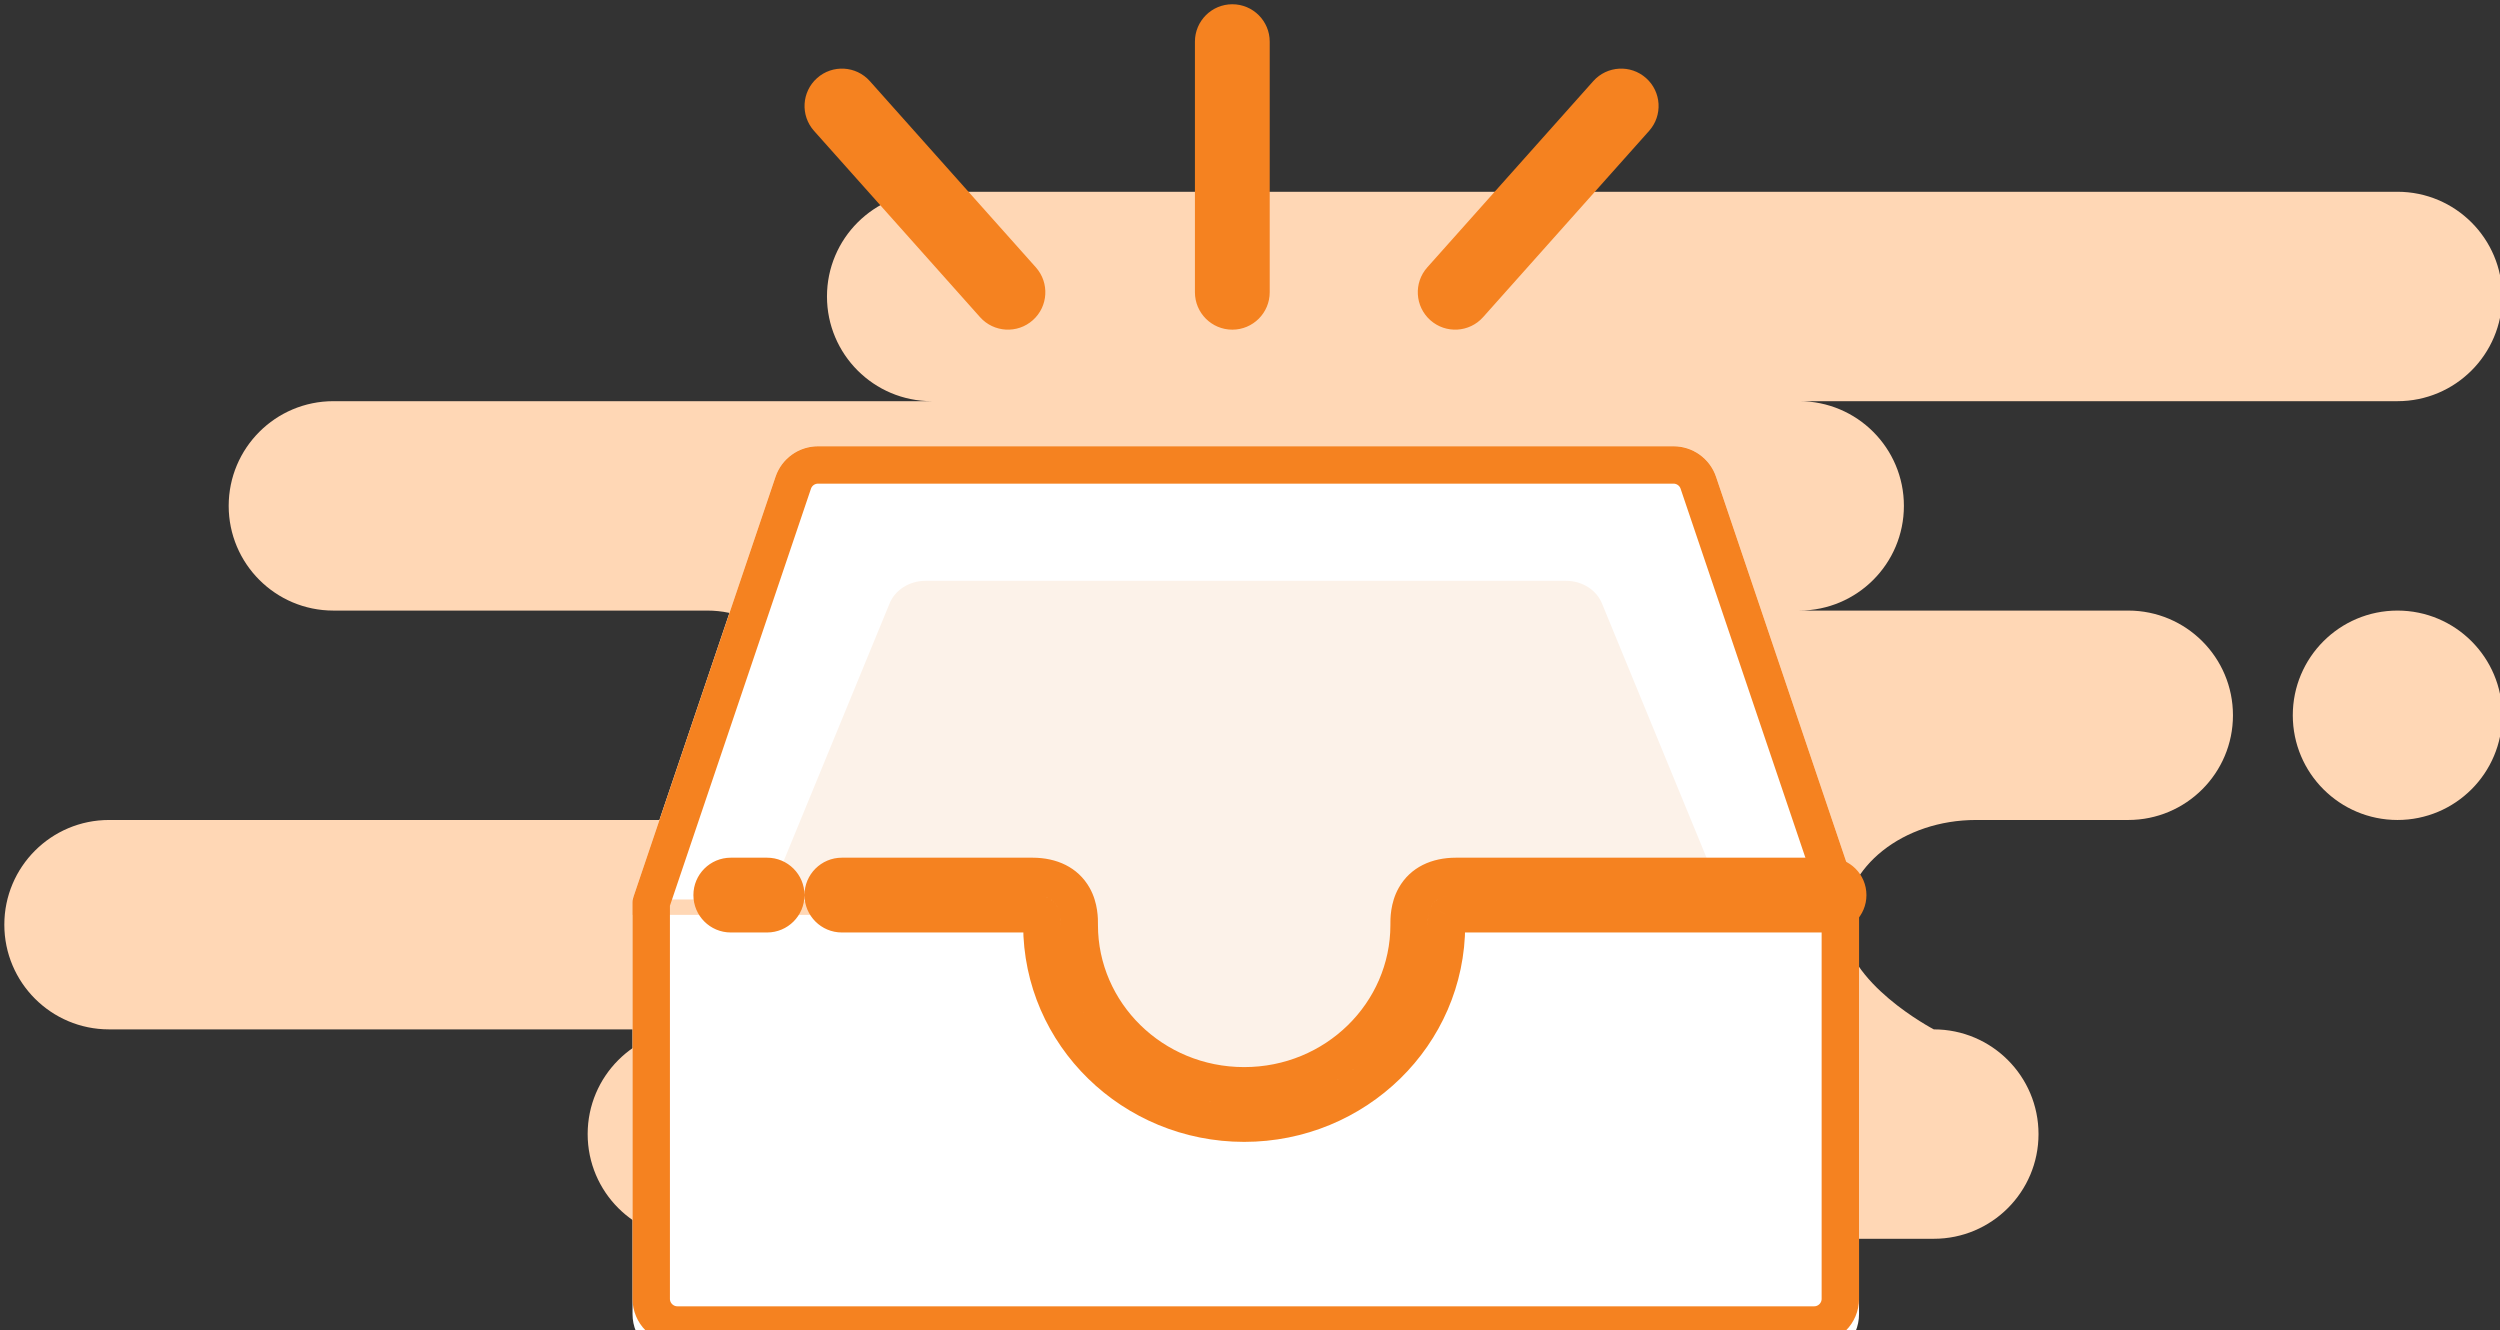 <?xml version="1.0" encoding="UTF-8" standalone="no" ?>
<!DOCTYPE svg PUBLIC "-//W3C//DTD SVG 1.1//EN" "http://www.w3.org/Graphics/SVG/1.1/DTD/svg11.dtd">
<svg xmlns="http://www.w3.org/2000/svg" xmlns:xlink="http://www.w3.org/1999/xlink" version="1.1" width="468" height="249" viewBox="0 0 468 249" xml:space="preserve">
<rect x="0" y="0" width="468" height="249" fill="#333333" stroke="none"/>
<desc>Created with Fabric.js 3.6.6</desc>
<defs>
</defs>
<g transform="matrix(1 0 0 1 319 125)"  >
<g style=""   >
		<g transform="matrix(2.8 0 0 2.8 -84.39 8.9)"  >
<path style="stroke: none; stroke-width: 1; stroke-dasharray: none; stroke-linecap: butt; stroke-dashoffset: 0; stroke-linejoin: miter; stroke-miterlimit: 4; fill: rgb(255,215,181); fill-rule: evenodd; opacity: 1;"  transform=" translate(-130.5, -100)" d="M 93 135 H 176 C 179.866 135 183 131.866 183 128 C 183 124.134 179.866 121 176 121 C 176 121 170 117.866 170 114 C 170 110.134 173.952 107 178.826 107 H 189 C 192.866 107 196 103.866 196 100 C 196 96.134 192.866 93 189 93 H 167 C 170.866 93 174 89.866 174 86 C 174 82.134 170.866 79 167 79 H 207 C 210.866 79 214 75.866 214 72 C 214 68.134 210.866 65 207 65 H 109 C 105.134 65 102 68.134 102 72 C 102 75.866 105.134 79 109 79 H 69 C 65.134 79 62 82.134 62 86 C 62 89.866 65.134 93 69 93 H 94 C 97.866 93 101 96.134 101 100 C 101 103.866 97.866 107 94 107 H 54 C 50.134 107 47 110.134 47 114 C 47 117.866 50.134 121 54 121 H 93 C 89.134 121 86 124.134 86 128 C 86 131.866 89.134 135 93 135 Z M 200 100 C 200 103.866 203.134 107 207 107 C 210.866 107 214 103.866 214 100 C 214 96.134 210.866 93 207 93 C 203.134 93 200 96.134 200 100 Z" stroke-linecap="round" />
</g>
		<g transform="matrix(2.8 0 0 2.8 -85.79 87.82)"  >
<path style="stroke: none; stroke-width: 1; stroke-dasharray: none; stroke-linecap: butt; stroke-dashoffset: 0; stroke-linejoin: miter; stroke-miterlimit: 4; fill: rgb(255,255,255); fill-rule: evenodd; opacity: 1;"  transform=" translate(-130, -128.15)" d="M 118.119 113.307 C 118.04 113.86 118 114.425 118 115 C 118 121.627 123.373 127 130 127 C 136.627 127 142 121.627 142 115 C 142 114.425 141.96 113.86 141.881 113.307 H 171 V 140 C 171 141.657 169.657 143 168 143 H 92 C 90.343 143 89 141.657 89 140 V 113.307 H 118.119 Z" stroke-linecap="round" />
</g>
		<g transform="matrix(2.8 0 0 2.8 -85.79 20.12)"  >
<path style="stroke: none; stroke-width: 1; stroke-dasharray: none; stroke-linecap: butt; stroke-dashoffset: 0; stroke-linejoin: miter; stroke-miterlimit: 4; fill: rgb(255,255,255); fill-rule: evenodd; opacity: 1;"  transform=" translate(-130, -104)" d="M 143 113 C 143 120.18 137.18 126 130 126 C 122.82 126 117 120.18 117 113 C 117 112.767 117.006 112.536 117.018 112.307 H 89 L 98.56 84.039 C 98.973 82.82 100.116 82 101.402 82 L 158.598 82 C 159.884 82 161.027 82.82 161.44 84.039 L 171 112.307 H 142.982 C 142.994 112.536 143 112.767 143 113 Z" stroke-linecap="round" />
</g>
		<g transform="matrix(2.8 0 0 2.8 -85.79 31.33)"  >
<path style="stroke: none; stroke-width: 1; stroke-dasharray: none; stroke-linecap: butt; stroke-dashoffset: 0; stroke-linejoin: miter; stroke-miterlimit: 4; fill: rgb(252,242,233); fill-rule: evenodd; opacity: 1;"  transform=" translate(-130, -108)" d="M 141.098 113.955 C 141.098 119.502 136.129 125 130 125 C 123.871 125 118.902 119.502 118.902 113.955 C 118.902 113.775 118.908 112.596 118.918 112.419 H 98 L 106.161 92.576 C 106.513 91.634 107.489 91 108.587 91 H 151.413 C 152.511 91 153.487 91.634 153.839 92.576 L 162 112.419 H 141.082 C 141.092 112.596 141.098 113.775 141.098 113.955 Z" stroke-linecap="round" />
</g>
		<g transform="matrix(2.8 0 0 2.8 -85.79 42.54)"  >
<path style="stroke: rgb(245,130,32); stroke-width: 2.5; stroke-dasharray: none; stroke-linecap: butt; stroke-dashoffset: 0; stroke-linejoin: round; stroke-miterlimit: 4; fill: none; fill-rule: nonzero; opacity: 1;"  transform=" translate(-130, -112)" d="M 99.745 84.439 C 99.985 83.728 100.652 83.25 101.402 83.25 H 158.598 C 159.348 83.25 160.015 83.728 160.255 84.439 L 169.75 112.512 V 139 C 169.75 139.966 168.966 140.75 168 140.75 H 92 C 91.034 140.75 90.25 139.966 90.25 139 V 112.512 L 99.745 84.439 Z" stroke-linecap="round" />
</g>
		<g transform="matrix(2.8 0 0 2.8 -79.39 62.16)"  >
<path style="stroke: none; stroke-width: 1; stroke-dasharray: none; stroke-linecap: butt; stroke-dashoffset: 0; stroke-linejoin: miter; stroke-miterlimit: 4; fill: rgb(245,130,32); fill-rule: nonzero; opacity: 1;"  transform=" translate(-132.29, -119)" d="M 103 110.75 H 104.25 C 104.25 110.06 103.69 109.5 103 109.5 V 110.75 Z M 103 113.25 V 114.5 C 103.69 114.5 104.25 113.94 104.25 113.25 H 103 Z M 103 113.25 L 101.75 113.25 C 101.75 113.94 102.31 114.5 103 114.5 V 113.25 Z M 116.263 113.331 L 116.83 112.217 L 116.83 112.217 L 116.263 113.331 Z M 116.297 113.358 L 115.189 113.935 L 115.189 113.935 L 116.297 113.358 Z M 116.299 113.36 L 115.21 113.975 L 115.21 113.975 L 116.299 113.36 Z M 116.353 113.566 L 115.114 113.731 V 113.731 L 116.353 113.566 Z M 143.442 113.566 L 144.681 113.731 L 144.681 113.731 L 143.442 113.566 Z M 143.496 113.36 L 144.584 113.975 L 144.585 113.973 L 143.496 113.36 Z M 143.497 113.358 L 142.389 112.779 L 142.388 112.782 L 143.497 113.358 Z M 143.532 113.331 L 144.099 114.445 L 144.099 114.445 L 143.532 113.331 Z M 141.32 112.129 L 140.232 111.514 L 140.232 111.514 L 141.32 112.129 Z M 140.923 113.954 L 142.173 113.949 V 113.949 L 140.923 113.954 Z M 118.871 113.954 L 120.121 113.959 V 113.959 L 118.871 113.954 Z M 118.475 112.129 L 119.563 111.514 V 111.514 L 118.475 112.129 Z M 103 110.75 V 109.5 C 102.31 109.5 101.75 110.06 101.75 110.75 L 103 110.75 Z M 95.574 109.5 C 94.193 109.5 93.074 110.619 93.074 112 H 95.574 V 109.5 Z M 98 109.5 H 95.574 V 112 H 98 V 109.5 Z M 100.5 112 C 100.5 110.619 99.381 109.5 98 109.5 V 112 H 100.5 Z M 98 114.5 C 99.381 114.5 100.5 113.381 100.5 112 H 98 V 114.5 Z M 95.574 114.5 H 98 V 112 H 95.574 V 114.5 Z M 93.074 112 C 93.074 113.381 94.193 114.5 95.574 114.5 V 112 H 93.074 Z M 103 109.5 C 101.619 109.5 100.5 110.619 100.5 112 H 103 V 109.5 Z M 104.25 112 V 110.75 H 101.75 V 112 H 104.25 Z M 104.25 113.25 V 112 H 101.75 V 113.25 H 104.25 Z M 100.5 112 C 100.5 113.381 101.619 114.5 103 114.5 V 112 H 100.5 Z M 101.75 112 L 101.75 113.25 L 104.25 113.25 L 104.25 112 L 101.75 112 Z M 103 114.5 H 103 V 112 H 103 V 114.5 Z M 103 114.5 H 103.001 V 112 H 103 V 114.5 Z M 103.001 114.5 H 103.001 V 112 H 103.001 V 114.5 Z M 103.001 114.5 H 103.002 V 112 H 103.001 V 114.5 Z M 103.002 114.5 H 103.002 V 112 H 103.002 V 114.5 Z M 103.002 114.5 H 103.003 V 112 H 103.002 V 114.5 Z M 103.003 114.5 H 103.004 V 112 H 103.003 V 114.5 Z M 103.004 114.5 H 103.005 V 112 H 103.004 V 114.5 Z M 103.005 114.5 H 103.007 V 112 H 103.005 V 114.5 Z M 103.007 114.5 H 103.008 V 112 H 103.007 V 114.5 Z M 103.008 114.5 H 103.01 V 112 H 103.008 V 114.5 Z M 103.01 114.5 H 103.011 V 112 H 103.01 V 114.5 Z M 103.011 114.5 H 103.013 V 112 H 103.011 V 114.5 Z M 103.013 114.5 H 103.015 V 112 H 103.013 V 114.5 Z M 103.015 114.5 H 103.017 V 112 H 103.015 V 114.5 Z M 103.017 114.5 H 103.019 V 112 H 103.017 V 114.5 Z M 103.019 114.5 H 103.022 V 112 H 103.019 V 114.5 Z M 103.022 114.5 H 103.024 V 112 H 103.022 V 114.5 Z M 103.024 114.5 H 103.027 V 112 H 103.024 V 114.5 Z M 103.027 114.5 H 103.029 V 112 H 103.027 V 114.5 Z M 103.029 114.5 H 103.032 V 112 H 103.029 V 114.5 Z M 103.032 114.5 H 103.035 V 112 H 103.032 V 114.5 Z M 103.035 114.5 H 103.038 V 112 H 103.035 V 114.5 Z M 103.038 114.5 H 103.042 V 112 H 103.038 V 114.5 Z M 103.042 114.5 H 103.045 V 112 H 103.042 V 114.5 Z M 103.045 114.5 H 103.049 V 112 H 103.045 V 114.5 Z M 103.049 114.5 H 103.052 V 112 H 103.049 V 114.5 Z M 103.052 114.5 H 103.056 V 112 H 103.052 V 114.5 Z M 103.056 114.5 H 103.06 V 112 H 103.056 V 114.5 Z M 103.06 114.5 H 103.064 V 112 H 103.06 V 114.5 Z M 103.064 114.5 H 103.068 V 112 H 103.064 V 114.5 Z M 103.068 114.5 H 103.072 V 112 H 103.068 V 114.5 Z M 103.072 114.5 H 103.077 V 112 H 103.072 V 114.5 Z M 103.077 114.5 H 103.081 V 112 H 103.077 V 114.5 Z M 103.081 114.5 H 103.086 V 112 H 103.081 V 114.5 Z M 103.086 114.5 H 103.091 V 112 H 103.086 V 114.5 Z M 103.091 114.5 H 103.096 V 112 H 103.091 V 114.5 Z M 103.096 114.5 H 103.101 V 112 H 103.096 V 114.5 Z M 103.101 114.5 H 103.106 V 112 H 103.101 V 114.5 Z M 103.106 114.5 H 103.111 V 112 H 103.106 V 114.5 Z M 103.111 114.5 H 103.116 V 112 H 103.111 V 114.5 Z M 103.116 114.5 H 103.122 V 112 H 103.116 V 114.5 Z M 103.122 114.5 H 103.128 V 112 H 103.122 V 114.5 Z M 103.128 114.5 H 103.133 V 112 H 103.128 V 114.5 Z M 103.133 114.5 H 103.139 V 112 H 103.133 V 114.5 Z M 103.139 114.5 H 103.145 V 112 H 103.139 V 114.5 Z M 103.145 114.5 H 103.152 V 112 H 103.145 V 114.5 Z M 103.152 114.5 H 103.158 V 112 H 103.152 V 114.5 Z M 103.158 114.5 H 103.164 V 112 H 103.158 V 114.5 Z M 103.164 114.5 H 103.171 V 112 H 103.164 V 114.5 Z M 103.171 114.5 H 103.178 V 112 H 103.171 V 114.5 Z M 103.178 114.5 H 103.184 V 112 H 103.178 V 114.5 Z M 103.184 114.5 H 103.191 V 112 H 103.184 V 114.5 Z M 103.191 114.5 H 103.198 V 112 H 103.191 V 114.5 Z M 103.198 114.5 H 103.205 V 112 H 103.198 V 114.5 Z M 103.205 114.5 H 103.213 V 112 H 103.205 V 114.5 Z M 103.213 114.5 H 103.22 V 112 H 103.213 V 114.5 Z M 103.22 114.5 H 103.228 V 112 H 103.22 V 114.5 Z M 103.228 114.5 H 103.235 V 112 H 103.228 V 114.5 Z M 103.235 114.5 H 103.243 V 112 H 103.235 V 114.5 Z M 103.243 114.5 H 103.251 V 112 H 103.243 V 114.5 Z M 103.251 114.5 H 103.259 V 112 H 103.251 V 114.5 Z M 103.259 114.5 H 103.267 V 112 H 103.259 V 114.5 Z M 103.267 114.5 H 103.275 V 112 H 103.267 V 114.5 Z M 103.275 114.5 H 103.284 V 112 H 103.275 V 114.5 Z M 103.284 114.5 H 103.292 V 112 H 103.284 V 114.5 Z M 103.292 114.5 H 103.301 V 112 H 103.292 V 114.5 Z M 103.301 114.5 H 103.31 V 112 H 103.301 V 114.5 Z M 103.31 114.5 H 103.318 V 112 H 103.31 V 114.5 Z M 103.318 114.5 H 103.327 V 112 H 103.318 V 114.5 Z M 103.327 114.5 H 103.336 V 112 H 103.327 V 114.5 Z M 103.336 114.5 H 103.346 V 112 H 103.336 V 114.5 Z M 103.346 114.5 H 103.355 V 112 H 103.346 V 114.5 Z M 103.355 114.5 H 103.364 V 112 H 103.355 V 114.5 Z M 103.364 114.5 H 103.374 V 112 H 103.364 V 114.5 Z M 103.374 114.5 H 103.384 V 112 H 103.374 V 114.5 Z M 103.384 114.5 H 103.394 V 112 H 103.384 V 114.5 Z M 103.394 114.5 H 103.403 V 112 H 103.394 V 114.5 Z M 103.403 114.5 H 103.414 V 112 H 103.403 V 114.5 Z M 103.414 114.5 H 103.424 V 112 H 103.414 V 114.5 Z M 103.424 114.5 H 103.434 V 112 H 103.424 V 114.5 Z M 103.434 114.5 H 103.444 V 112 H 103.434 V 114.5 Z M 103.444 114.5 H 103.455 V 112 H 103.444 V 114.5 Z M 103.455 114.5 H 103.465 V 112 H 103.455 V 114.5 Z M 103.465 114.5 H 103.476 V 112 H 103.465 V 114.5 Z M 103.476 114.5 H 103.487 V 112 H 103.476 V 114.5 Z M 103.487 114.5 H 103.498 V 112 H 103.487 V 114.5 Z M 103.498 114.5 H 103.509 V 112 H 103.498 V 114.5 Z M 103.509 114.5 H 103.52 V 112 H 103.509 V 114.5 Z M 103.52 114.5 H 103.532 V 112 H 103.52 V 114.5 Z M 103.532 114.5 H 103.543 V 112 H 103.532 V 114.5 Z M 103.543 114.5 H 103.555 V 112 H 103.543 V 114.5 Z M 103.555 114.5 H 103.566 V 112 H 103.555 V 114.5 Z M 103.566 114.5 H 103.578 V 112 H 103.566 V 114.5 Z M 103.578 114.5 H 103.59 V 112 H 103.578 V 114.5 Z M 103.59 114.5 H 103.602 V 112 H 103.59 V 114.5 Z M 103.602 114.5 H 103.614 V 112 H 103.602 V 114.5 Z M 103.614 114.5 H 103.626 V 112 H 103.614 V 114.5 Z M 103.626 114.5 H 103.639 V 112 H 103.626 V 114.5 Z M 103.639 114.5 H 103.651 V 112 H 103.639 V 114.5 Z M 103.651 114.5 H 103.664 V 112 H 103.651 V 114.5 Z M 103.664 114.5 H 103.676 V 112 H 103.664 V 114.5 Z M 103.676 114.5 H 103.689 V 112 H 103.676 V 114.5 Z M 103.689 114.5 H 103.702 V 112 H 103.689 V 114.5 Z M 103.702 114.5 H 103.715 V 112 H 103.702 V 114.5 Z M 103.715 114.5 H 103.728 V 112 H 103.715 V 114.5 Z M 103.728 114.5 H 103.742 V 112 H 103.728 V 114.5 Z M 103.742 114.5 H 103.755 V 112 H 103.742 V 114.5 Z M 103.755 114.5 H 103.768 V 112 H 103.755 V 114.5 Z M 103.768 114.5 H 103.782 V 112 H 103.768 V 114.5 Z M 103.782 114.5 H 103.796 V 112 H 103.782 V 114.5 Z M 103.796 114.5 H 103.809 V 112 H 103.796 V 114.5 Z M 103.809 114.5 H 103.823 V 112 H 103.809 V 114.5 Z M 103.823 114.5 H 103.837 V 112 H 103.823 V 114.5 Z M 103.837 114.5 H 103.852 V 112 H 103.837 V 114.5 Z M 103.852 114.5 H 103.866 V 112 H 103.852 V 114.5 Z M 103.866 114.5 H 103.88 V 112 H 103.866 V 114.5 Z M 103.88 114.5 H 103.895 V 112 H 103.88 V 114.5 Z M 103.895 114.5 H 103.909 V 112 H 103.895 V 114.5 Z M 103.909 114.5 H 103.924 V 112 H 103.909 V 114.5 Z M 103.924 114.5 H 103.939 V 112 H 103.924 V 114.5 Z M 103.939 114.5 H 103.953 V 112 H 103.939 V 114.5 Z M 103.953 114.5 H 103.968 V 112 H 103.953 V 114.5 Z M 103.968 114.5 H 103.984 V 112 H 103.968 V 114.5 Z M 103.984 114.5 H 103.999 V 112 H 103.984 V 114.5 Z M 103.999 114.5 H 104.014 V 112 H 103.999 V 114.5 Z M 104.014 114.5 H 104.03 V 112 H 104.014 V 114.5 Z M 104.03 114.5 H 104.045 V 112 H 104.03 V 114.5 Z M 104.045 114.5 H 104.061 V 112 H 104.045 V 114.5 Z M 104.061 114.5 H 104.076 V 112 H 104.061 V 114.5 Z M 104.076 114.5 H 104.092 V 112 H 104.076 V 114.5 Z M 104.092 114.5 H 104.108 V 112 H 104.092 V 114.5 Z M 104.108 114.5 H 104.124 V 112 H 104.108 V 114.5 Z M 104.124 114.5 H 104.14 V 112 H 104.124 V 114.5 Z M 104.14 114.5 H 104.157 V 112 H 104.14 V 114.5 Z M 104.157 114.5 H 104.173 V 112 H 104.157 V 114.5 Z M 104.173 114.5 H 104.19 V 112 H 104.173 V 114.5 Z M 104.19 114.5 H 104.206 V 112 H 104.19 V 114.5 Z M 104.206 114.5 H 104.223 V 112 H 104.206 V 114.5 Z M 104.223 114.5 H 104.24 V 112 H 104.223 V 114.5 Z M 104.24 114.5 H 104.257 V 112 H 104.24 V 114.5 Z M 104.257 114.5 H 104.274 V 112 H 104.257 V 114.5 Z M 104.274 114.5 H 104.291 V 112 H 104.274 V 114.5 Z M 104.291 114.5 H 104.308 V 112 H 104.291 V 114.5 Z M 104.308 114.5 H 104.325 V 112 H 104.308 V 114.5 Z M 104.325 114.5 H 104.343 V 112 H 104.325 V 114.5 Z M 104.343 114.5 H 104.36 V 112 H 104.343 V 114.5 Z M 104.36 114.5 H 104.378 V 112 H 104.36 V 114.5 Z M 104.378 114.5 H 104.395 V 112 H 104.378 V 114.5 Z M 104.395 114.5 H 104.413 V 112 H 104.395 V 114.5 Z M 104.413 114.5 H 104.431 V 112 H 104.413 V 114.5 Z M 104.431 114.5 H 104.449 V 112 H 104.431 V 114.5 Z M 104.449 114.5 H 104.467 V 112 H 104.449 V 114.5 Z M 104.467 114.5 H 104.486 V 112 H 104.467 V 114.5 Z M 104.486 114.5 H 104.504 V 112 H 104.486 V 114.5 Z M 104.504 114.5 H 104.522 V 112 H 104.504 V 114.5 Z M 104.522 114.5 H 104.541 V 112 H 104.522 V 114.5 Z M 104.541 114.5 H 104.56 V 112 H 104.541 V 114.5 Z M 104.56 114.5 H 104.578 V 112 H 104.56 V 114.5 Z M 104.578 114.5 H 104.597 V 112 H 104.578 V 114.5 Z M 104.597 114.5 H 104.616 V 112 H 104.597 V 114.5 Z M 104.616 114.5 H 104.635 V 112 H 104.616 V 114.5 Z M 104.635 114.5 H 104.654 V 112 H 104.635 V 114.5 Z M 104.654 114.5 H 104.673 V 112 H 104.654 V 114.5 Z M 104.673 114.5 H 104.693 V 112 H 104.673 V 114.5 Z M 104.693 114.5 H 104.712 V 112 H 104.693 V 114.5 Z M 104.712 114.5 H 104.732 V 112 H 104.712 V 114.5 Z M 104.732 114.5 H 104.751 V 112 H 104.732 V 114.5 Z M 104.751 114.5 H 104.771 V 112 H 104.751 V 114.5 Z M 104.771 114.5 H 104.791 V 112 H 104.771 V 114.5 Z M 104.791 114.5 H 104.811 V 112 H 104.791 V 114.5 Z M 104.811 114.5 H 104.831 V 112 H 104.811 V 114.5 Z M 104.831 114.5 H 104.851 V 112 H 104.831 V 114.5 Z M 104.851 114.5 H 104.871 V 112 H 104.851 V 114.5 Z M 104.871 114.5 H 104.891 V 112 H 104.871 V 114.5 Z M 104.891 114.5 H 104.912 V 112 H 104.891 V 114.5 Z M 104.912 114.5 H 104.932 V 112 H 104.912 V 114.5 Z M 104.932 114.5 H 104.953 V 112 H 104.932 V 114.5 Z M 104.953 114.5 H 104.974 V 112 H 104.953 V 114.5 Z M 104.974 114.5 H 104.994 V 112 H 104.974 V 114.5 Z M 104.994 114.5 H 105.015 V 112 H 104.994 V 114.5 Z M 105.015 114.5 H 105.036 V 112 H 105.015 V 114.5 Z M 105.036 114.5 H 105.057 V 112 H 105.036 V 114.5 Z M 105.057 114.5 H 105.078 V 112 H 105.057 V 114.5 Z M 105.078 114.5 H 105.1 V 112 H 105.078 V 114.5 Z M 105.1 114.5 H 105.121 V 112 H 105.1 V 114.5 Z M 105.121 114.5 H 105.142 V 112 H 105.121 V 114.5 Z M 105.142 114.5 H 105.164 V 112 H 105.142 V 114.5 Z M 105.164 114.5 H 105.186 V 112 H 105.164 V 114.5 Z M 105.186 114.5 H 105.207 V 112 H 105.186 V 114.5 Z M 105.207 114.5 H 105.229 V 112 H 105.207 V 114.5 Z M 105.229 114.5 H 105.251 V 112 H 105.229 V 114.5 Z M 105.251 114.5 H 105.273 V 112 H 105.251 V 114.5 Z M 105.273 114.5 H 105.295 V 112 H 105.273 V 114.5 Z M 105.295 114.5 H 105.317 V 112 H 105.295 V 114.5 Z M 105.317 114.5 H 105.339 V 112 H 105.317 V 114.5 Z M 105.339 114.5 H 105.362 V 112 H 105.339 V 114.5 Z M 105.362 114.5 H 105.384 V 112 H 105.362 V 114.5 Z M 105.384 114.5 H 105.407 V 112 H 105.384 V 114.5 Z M 105.407 114.5 H 105.429 V 112 H 105.407 V 114.5 Z M 105.429 114.5 H 105.452 V 112 H 105.429 V 114.5 Z M 105.452 114.5 H 105.475 V 112 H 105.452 V 114.5 Z M 105.475 114.5 H 105.498 V 112 H 105.475 V 114.5 Z M 105.498 114.5 H 105.521 V 112 H 105.498 V 114.5 Z M 105.521 114.5 H 105.544 V 112 H 105.521 V 114.5 Z M 105.544 114.5 H 105.567 V 112 H 105.544 V 114.5 Z M 105.567 114.5 H 105.59 V 112 H 105.567 V 114.5 Z M 105.59 114.5 H 105.614 V 112 H 105.59 V 114.5 Z M 105.614 114.5 H 105.637 V 112 H 105.614 V 114.5 Z M 105.637 114.5 H 105.661 V 112 H 105.637 V 114.5 Z M 105.661 114.5 H 105.684 V 112 H 105.661 V 114.5 Z M 105.684 114.5 H 105.708 V 112 H 105.684 V 114.5 Z M 105.708 114.5 H 105.732 V 112 H 105.708 V 114.5 Z M 105.732 114.5 H 105.756 V 112 H 105.732 V 114.5 Z M 105.756 114.5 H 105.78 V 112 H 105.756 V 114.5 Z M 105.78 114.5 H 105.804 V 112 H 105.78 V 114.5 Z M 105.804 114.5 H 105.828 V 112 H 105.804 V 114.5 Z M 105.828 114.5 H 105.852 V 112 H 105.828 V 114.5 Z M 105.852 114.5 H 105.876 V 112 H 105.852 V 114.5 Z M 105.876 114.5 H 105.901 V 112 H 105.876 V 114.5 Z M 105.901 114.5 H 105.925 V 112 H 105.901 V 114.5 Z M 105.925 114.5 H 105.95 V 112 H 105.925 V 114.5 Z M 105.95 114.5 H 105.975 V 112 H 105.95 V 114.5 Z M 105.975 114.5 H 105.999 V 112 H 105.975 V 114.5 Z M 105.999 114.5 H 106.024 V 112 H 105.999 V 114.5 Z M 106.024 114.5 H 106.049 V 112 H 106.024 V 114.5 Z M 106.049 114.5 H 106.074 V 112 H 106.049 V 114.5 Z M 106.074 114.5 H 106.099 V 112 H 106.074 V 114.5 Z M 106.099 114.5 H 106.124 V 112 H 106.099 V 114.5 Z M 106.124 114.5 H 106.149 V 112 H 106.124 V 114.5 Z M 106.149 114.5 H 106.175 V 112 H 106.149 V 114.5 Z M 106.175 114.5 H 106.2 V 112 H 106.175 V 114.5 Z M 106.2 114.5 H 106.226 V 112 H 106.2 V 114.5 Z M 106.226 114.5 H 106.251 V 112 H 106.226 V 114.5 Z M 106.251 114.5 H 106.277 V 112 H 106.251 V 114.5 Z M 106.277 114.5 H 106.303 V 112 H 106.277 V 114.5 Z M 106.303 114.5 H 106.329 V 112 H 106.303 V 114.5 Z M 106.329 114.5 H 106.355 V 112 H 106.329 V 114.5 Z M 106.355 114.5 H 106.381 V 112 H 106.355 V 114.5 Z M 106.381 114.5 H 106.407 V 112 H 106.381 V 114.5 Z M 106.407 114.5 H 106.433 V 112 H 106.407 V 114.5 Z M 106.433 114.5 H 106.459 V 112 H 106.433 V 114.5 Z M 106.459 114.5 H 106.485 V 112 H 106.459 V 114.5 Z M 106.485 114.5 H 106.512 V 112 H 106.485 V 114.5 Z M 106.512 114.5 H 106.538 V 112 H 106.512 V 114.5 Z M 106.538 114.5 H 106.565 V 112 H 106.538 V 114.5 Z M 106.565 114.5 H 106.591 V 112 H 106.565 V 114.5 Z M 106.591 114.5 H 106.618 V 112 H 106.591 V 114.5 Z M 106.618 114.5 H 106.645 V 112 H 106.618 V 114.5 Z M 106.645 114.5 H 106.672 V 112 H 106.645 V 114.5 Z M 106.672 114.5 H 106.699 V 112 H 106.672 V 114.5 Z M 106.699 114.5 H 106.726 V 112 H 106.699 V 114.5 Z M 106.726 114.5 H 106.753 V 112 H 106.726 V 114.5 Z M 106.753 114.5 H 106.78 V 112 H 106.753 V 114.5 Z M 106.78 114.5 H 106.807 V 112 H 106.78 V 114.5 Z M 106.807 114.5 H 106.835 V 112 H 106.807 V 114.5 Z M 106.835 114.5 H 106.862 V 112 H 106.835 V 114.5 Z M 106.862 114.5 H 106.89 V 112 H 106.862 V 114.5 Z M 106.89 114.5 H 106.917 V 112 H 106.89 V 114.5 Z M 106.917 114.5 H 106.945 V 112 H 106.917 V 114.5 Z M 106.945 114.5 H 106.973 V 112 H 106.945 V 114.5 Z M 106.973 114.5 H 107.001 V 112 H 106.973 V 114.5 Z M 107.001 114.5 H 107.028 V 112 H 107.001 V 114.5 Z M 107.028 114.5 H 107.056 V 112 H 107.028 V 114.5 Z M 107.056 114.5 H 107.085 V 112 H 107.056 V 114.5 Z M 107.085 114.5 H 107.113 V 112 H 107.085 V 114.5 Z M 107.113 114.5 H 107.141 V 112 H 107.113 V 114.5 Z M 107.141 114.5 H 107.169 V 112 H 107.141 V 114.5 Z M 107.169 114.5 H 107.197 V 112 H 107.169 V 114.5 Z M 107.197 114.5 H 107.226 V 112 H 107.197 V 114.5 Z M 107.226 114.5 H 107.254 V 112 H 107.226 V 114.5 Z M 107.254 114.5 H 107.283 V 112 H 107.254 V 114.5 Z M 107.283 114.5 H 107.312 V 112 H 107.283 V 114.5 Z M 107.312 114.5 H 107.34 V 112 H 107.312 V 114.5 Z M 107.34 114.5 H 107.369 V 112 H 107.34 V 114.5 Z M 107.369 114.5 H 107.398 V 112 H 107.369 V 114.5 Z M 107.398 114.5 H 107.427 V 112 H 107.398 V 114.5 Z M 107.427 114.5 H 107.456 V 112 H 107.427 V 114.5 Z M 107.456 114.5 H 107.485 V 112 H 107.456 V 114.5 Z M 107.485 114.5 H 107.514 V 112 H 107.485 V 114.5 Z M 107.514 114.5 H 107.544 V 112 H 107.514 V 114.5 Z M 107.544 114.5 H 107.573 V 112 H 107.544 V 114.5 Z M 107.573 114.5 H 107.602 V 112 H 107.573 V 114.5 Z M 107.602 114.5 H 107.632 V 112 H 107.602 V 114.5 Z M 107.632 114.5 H 107.661 V 112 H 107.632 V 114.5 Z M 107.661 114.5 H 107.691 V 112 H 107.661 V 114.5 Z M 107.691 114.5 H 107.721 V 112 H 107.691 V 114.5 Z M 107.721 114.5 H 107.75 V 112 H 107.721 V 114.5 Z M 107.75 114.5 H 107.78 V 112 H 107.75 V 114.5 Z M 107.78 114.5 H 107.81 V 112 H 107.78 V 114.5 Z M 107.81 114.5 H 107.84 V 112 H 107.81 V 114.5 Z M 107.84 114.5 H 107.87 V 112 H 107.84 V 114.5 Z M 107.87 114.5 H 107.9 V 112 H 107.87 V 114.5 Z M 107.9 114.5 H 107.93 V 112 H 107.9 V 114.5 Z M 107.93 114.5 H 107.96 V 112 H 107.93 V 114.5 Z M 107.96 114.5 H 107.991 V 112 H 107.96 V 114.5 Z M 107.991 114.5 H 108.021 V 112 H 107.991 V 114.5 Z M 108.021 114.5 H 108.052 V 112 H 108.021 V 114.5 Z M 108.052 114.5 H 108.082 V 112 H 108.052 V 114.5 Z M 108.082 114.5 H 108.113 V 112 H 108.082 V 114.5 Z M 108.113 114.5 H 108.143 V 112 H 108.113 V 114.5 Z M 108.143 114.5 H 108.174 V 112 H 108.143 V 114.5 Z M 108.174 114.5 H 108.205 V 112 H 108.174 V 114.5 Z M 108.205 114.5 H 108.236 V 112 H 108.205 V 114.5 Z M 108.236 114.5 H 108.267 V 112 H 108.236 V 114.5 Z M 108.267 114.5 H 108.298 V 112 H 108.267 V 114.5 Z M 108.298 114.5 H 108.329 V 112 H 108.298 V 114.5 Z M 108.329 114.5 H 108.36 V 112 H 108.329 V 114.5 Z M 108.36 114.5 H 108.391 V 112 H 108.36 V 114.5 Z M 108.391 114.5 H 108.422 V 112 H 108.391 V 114.5 Z M 108.422 114.5 H 108.454 V 112 H 108.422 V 114.5 Z M 108.454 114.5 H 108.485 V 112 H 108.454 V 114.5 Z M 108.485 114.5 H 108.516 V 112 H 108.485 V 114.5 Z M 108.516 114.5 H 108.548 V 112 H 108.516 V 114.5 Z M 108.548 114.5 H 108.579 V 112 H 108.548 V 114.5 Z M 108.579 114.5 H 108.611 V 112 H 108.579 V 114.5 Z M 108.611 114.5 H 108.643 V 112 H 108.611 V 114.5 Z M 108.643 114.5 H 108.675 V 112 H 108.643 V 114.5 Z M 108.675 114.5 H 108.706 V 112 H 108.675 V 114.5 Z M 108.706 114.5 H 108.738 V 112 H 108.706 V 114.5 Z M 108.738 114.5 H 108.77 V 112 H 108.738 V 114.5 Z M 108.77 114.5 H 108.802 V 112 H 108.77 V 114.5 Z M 108.802 114.5 H 108.834 V 112 H 108.802 V 114.5 Z M 108.834 114.5 H 108.867 V 112 H 108.834 V 114.5 Z M 108.867 114.5 H 108.899 V 112 H 108.867 V 114.5 Z M 108.899 114.5 H 108.931 V 112 H 108.899 V 114.5 Z M 108.931 114.5 H 108.963 V 112 H 108.931 V 114.5 Z M 108.963 114.5 H 108.996 V 112 H 108.963 V 114.5 Z M 108.996 114.5 H 109.028 V 112 H 108.996 V 114.5 Z M 109.028 114.5 H 109.061 V 112 H 109.028 V 114.5 Z M 109.061 114.5 H 109.093 V 112 H 109.061 V 114.5 Z M 109.093 114.5 H 109.126 V 112 H 109.093 V 114.5 Z M 109.126 114.5 H 109.159 V 112 H 109.126 V 114.5 Z M 109.159 114.5 H 109.192 V 112 H 109.159 V 114.5 Z M 109.192 114.5 H 109.224 V 112 H 109.192 V 114.5 Z M 109.224 114.5 H 109.257 V 112 H 109.224 V 114.5 Z M 109.257 114.5 H 109.29 V 112 H 109.257 V 114.5 Z M 109.29 114.5 H 109.323 V 112 H 109.29 V 114.5 Z M 109.323 114.5 H 109.356 V 112 H 109.323 V 114.5 Z M 109.356 114.5 H 109.39 V 112 H 109.356 V 114.5 Z M 109.39 114.5 H 109.423 V 112 H 109.39 V 114.5 Z M 109.423 114.5 H 109.456 V 112 H 109.423 V 114.5 Z M 109.456 114.5 H 109.489 V 112 H 109.456 V 114.5 Z M 109.489 114.5 H 109.523 V 112 H 109.489 V 114.5 Z M 109.523 114.5 H 109.556 V 112 H 109.523 V 114.5 Z M 109.556 114.5 H 109.59 V 112 H 109.556 V 114.5 Z M 109.59 114.5 H 109.623 V 112 H 109.59 V 114.5 Z M 109.623 114.5 H 109.657 V 112 H 109.623 V 114.5 Z M 109.657 114.5 H 109.69 V 112 H 109.657 V 114.5 Z M 109.69 114.5 H 109.724 V 112 H 109.69 V 114.5 Z M 109.724 114.5 H 109.758 V 112 H 109.724 V 114.5 Z M 109.758 114.5 H 109.792 V 112 H 109.758 V 114.5 Z M 109.792 114.5 H 109.826 V 112 H 109.792 V 114.5 Z M 109.826 114.5 H 109.86 V 112 H 109.826 V 114.5 Z M 109.86 114.5 H 109.894 V 112 H 109.86 V 114.5 Z M 109.894 114.5 H 109.928 V 112 H 109.894 V 114.5 Z M 109.928 114.5 H 109.962 V 112 H 109.928 V 114.5 Z M 109.962 114.5 H 109.996 V 112 H 109.962 V 114.5 Z M 109.996 114.5 H 110.03 V 112 H 109.996 V 114.5 Z M 110.03 114.5 H 110.065 V 112 H 110.03 V 114.5 Z M 110.065 114.5 H 110.099 V 112 H 110.065 V 114.5 Z M 110.099 114.5 H 110.133 V 112 H 110.099 V 114.5 Z M 110.133 114.5 H 110.168 V 112 H 110.133 V 114.5 Z M 110.168 114.5 H 110.202 V 112 H 110.168 V 114.5 Z M 110.202 114.5 H 110.237 V 112 H 110.202 V 114.5 Z M 110.237 114.5 H 110.271 V 112 H 110.237 V 114.5 Z M 110.271 114.5 H 110.306 V 112 H 110.271 V 114.5 Z M 110.306 114.5 H 110.341 V 112 H 110.306 V 114.5 Z M 110.341 114.5 H 110.376 V 112 H 110.341 V 114.5 Z M 110.376 114.5 H 110.41 V 112 H 110.376 V 114.5 Z M 110.41 114.5 H 110.445 V 112 H 110.41 V 114.5 Z M 110.445 114.5 H 110.48 V 112 H 110.445 V 114.5 Z M 110.48 114.5 H 110.515 V 112 H 110.48 V 114.5 Z M 110.515 114.5 H 110.55 V 112 H 110.515 V 114.5 Z M 110.55 114.5 H 110.585 V 112 H 110.55 V 114.5 Z M 110.585 114.5 H 110.62 V 112 H 110.585 V 114.5 Z M 110.62 114.5 H 110.656 V 112 H 110.62 V 114.5 Z M 110.656 114.5 H 110.691 V 112 H 110.656 V 114.5 Z M 110.691 114.5 H 110.726 V 112 H 110.691 V 114.5 Z M 110.726 114.5 H 110.762 V 112 H 110.726 V 114.5 Z M 110.762 114.5 H 110.797 V 112 H 110.762 V 114.5 Z M 110.797 114.5 H 110.832 V 112 H 110.797 V 114.5 Z M 110.832 114.5 H 110.868 V 112 H 110.832 V 114.5 Z M 110.868 114.5 H 110.903 V 112 H 110.868 V 114.5 Z M 110.903 114.5 H 110.939 V 112 H 110.903 V 114.5 Z M 110.939 114.5 H 110.975 V 112 H 110.939 V 114.5 Z M 110.975 114.5 H 111.01 V 112 H 110.975 V 114.5 Z M 111.01 114.5 H 111.046 V 112 H 111.01 V 114.5 Z M 111.046 114.5 H 111.082 V 112 H 111.046 V 114.5 Z M 111.082 114.5 H 111.118 V 112 H 111.082 V 114.5 Z M 111.118 114.5 H 111.154 V 112 H 111.118 V 114.5 Z M 111.154 114.5 H 111.19 V 112 H 111.154 V 114.5 Z M 111.19 114.5 H 111.226 V 112 H 111.19 V 114.5 Z M 111.226 114.5 H 111.262 V 112 H 111.226 V 114.5 Z M 111.262 114.5 H 111.298 V 112 H 111.262 V 114.5 Z M 111.298 114.5 H 111.334 V 112 H 111.298 V 114.5 Z M 111.334 114.5 H 111.37 V 112 H 111.334 V 114.5 Z M 111.37 114.5 H 111.406 V 112 H 111.37 V 114.5 Z M 111.406 114.5 H 111.442 V 112 H 111.406 V 114.5 Z M 111.442 114.5 H 111.479 V 112 H 111.442 V 114.5 Z M 111.479 114.5 H 111.515 V 112 H 111.479 V 114.5 Z M 111.515 114.5 H 111.551 V 112 H 111.515 V 114.5 Z M 111.551 114.5 H 111.588 V 112 H 111.551 V 114.5 Z M 111.588 114.5 H 111.624 V 112 H 111.588 V 114.5 Z M 111.624 114.5 H 111.661 V 112 H 111.624 V 114.5 Z M 111.661 114.5 H 111.698 V 112 H 111.661 V 114.5 Z M 111.698 114.5 H 111.734 V 112 H 111.698 V 114.5 Z M 111.734 114.5 H 111.771 V 112 H 111.734 V 114.5 Z M 111.771 114.5 H 111.808 V 112 H 111.771 V 114.5 Z M 111.808 114.5 H 111.844 V 112 H 111.808 V 114.5 Z M 111.844 114.5 H 111.881 V 112 H 111.844 V 114.5 Z M 111.881 114.5 H 111.918 V 112 H 111.881 V 114.5 Z M 111.918 114.5 H 111.955 V 112 H 111.918 V 114.5 Z M 111.955 114.5 H 111.992 V 112 H 111.955 V 114.5 Z M 111.992 114.5 H 112.029 V 112 H 111.992 V 114.5 Z M 112.029 114.5 H 112.066 V 112 H 112.029 V 114.5 Z M 112.066 114.5 H 112.103 V 112 H 112.066 V 114.5 Z M 112.103 114.5 H 112.14 V 112 H 112.103 V 114.5 Z M 112.14 114.5 H 112.177 V 112 H 112.14 V 114.5 Z M 112.177 114.5 H 112.214 V 112 H 112.177 V 114.5 Z M 112.214 114.5 H 112.252 V 112 H 112.214 V 114.5 Z M 112.252 114.5 H 112.289 V 112 H 112.252 V 114.5 Z M 112.289 114.5 H 112.326 V 112 H 112.289 V 114.5 Z M 112.326 114.5 H 112.363 V 112 H 112.326 V 114.5 Z M 112.363 114.5 H 112.401 V 112 H 112.363 V 114.5 Z M 112.401 114.5 H 112.438 V 112 H 112.401 V 114.5 Z M 112.438 114.5 H 112.476 V 112 H 112.438 V 114.5 Z M 112.476 114.5 H 112.513 V 112 H 112.476 V 114.5 Z M 112.513 114.5 H 112.551 V 112 H 112.513 V 114.5 Z M 112.551 114.5 H 112.588 V 112 H 112.551 V 114.5 Z M 112.588 114.5 H 112.626 V 112 H 112.588 V 114.5 Z M 112.626 114.5 H 112.664 V 112 H 112.626 V 114.5 Z M 112.664 114.5 H 112.701 V 112 H 112.664 V 114.5 Z M 112.701 114.5 H 112.739 V 112 H 112.701 V 114.5 Z M 112.739 114.5 H 112.777 V 112 H 112.739 V 114.5 Z M 112.777 114.5 H 112.815 V 112 H 112.777 V 114.5 Z M 112.815 114.5 H 112.853 V 112 H 112.815 V 114.5 Z M 112.853 114.5 H 112.891 V 112 H 112.853 V 114.5 Z M 112.891 114.5 H 112.929 V 112 H 112.891 V 114.5 Z M 112.929 114.5 H 112.967 V 112 H 112.929 V 114.5 Z M 112.967 114.5 H 113.005 V 112 H 112.967 V 114.5 Z M 113.005 114.5 H 113.043 V 112 H 113.005 V 114.5 Z M 113.043 114.5 H 113.081 V 112 H 113.043 V 114.5 Z M 113.081 114.5 H 113.119 V 112 H 113.081 V 114.5 Z M 113.119 114.5 H 113.157 V 112 H 113.119 V 114.5 Z M 113.157 114.5 H 113.195 V 112 H 113.157 V 114.5 Z M 113.195 114.5 H 113.233 V 112 H 113.195 V 114.5 Z M 113.233 114.5 H 113.272 V 112 H 113.233 V 114.5 Z M 113.272 114.5 H 113.31 V 112 H 113.272 V 114.5 Z M 113.31 114.5 H 113.348 V 112 H 113.31 V 114.5 Z M 113.348 114.5 H 113.387 V 112 H 113.348 V 114.5 Z M 113.387 114.5 H 113.425 V 112 H 113.387 V 114.5 Z M 113.425 114.5 H 113.464 V 112 H 113.425 V 114.5 Z M 113.464 114.5 H 113.502 V 112 H 113.464 V 114.5 Z M 113.502 114.5 H 113.541 V 112 H 113.502 V 114.5 Z M 113.541 114.5 H 113.579 V 112 H 113.541 V 114.5 Z M 113.579 114.5 H 113.618 V 112 H 113.579 V 114.5 Z M 113.618 114.5 H 113.656 V 112 H 113.618 V 114.5 Z M 113.656 114.5 H 113.695 V 112 H 113.656 V 114.5 Z M 113.695 114.5 H 113.734 V 112 H 113.695 V 114.5 Z M 113.734 114.5 H 113.772 V 112 H 113.734 V 114.5 Z M 113.772 114.5 H 113.811 V 112 H 113.772 V 114.5 Z M 113.811 114.5 H 113.85 V 112 H 113.811 V 114.5 Z M 113.85 114.5 H 113.889 V 112 H 113.85 V 114.5 Z M 113.889 114.5 H 113.928 V 112 H 113.889 V 114.5 Z M 113.928 114.5 H 113.966 V 112 H 113.928 V 114.5 Z M 113.966 114.5 H 114.005 V 112 H 113.966 V 114.5 Z M 114.005 114.5 H 114.044 V 112 H 114.005 V 114.5 Z M 114.044 114.5 H 114.083 V 112 H 114.044 V 114.5 Z M 114.083 114.5 H 114.122 V 112 H 114.083 V 114.5 Z M 114.122 114.5 H 114.161 V 112 H 114.122 V 114.5 Z M 114.161 114.5 H 114.2 V 112 H 114.161 V 114.5 Z M 114.2 114.5 H 114.239 V 112 H 114.2 V 114.5 Z M 114.239 114.5 H 114.279 V 112 H 114.239 V 114.5 Z M 114.279 114.5 H 114.318 V 112 H 114.279 V 114.5 Z M 114.318 114.5 H 114.357 V 112 H 114.318 V 114.5 Z M 114.357 114.5 H 114.396 V 112 H 114.357 V 114.5 Z M 114.396 114.5 H 114.435 V 112 H 114.396 V 114.5 Z M 114.435 114.5 H 114.475 V 112 H 114.435 V 114.5 Z M 114.475 114.5 H 114.514 V 112 H 114.475 V 114.5 Z M 114.514 114.5 H 114.553 V 112 H 114.514 V 114.5 Z M 114.553 114.5 H 114.593 V 112 H 114.553 V 114.5 Z M 114.593 114.5 H 114.632 V 112 H 114.593 V 114.5 Z M 114.632 114.5 H 114.671 V 112 H 114.632 V 114.5 Z M 114.671 114.5 H 114.711 V 112 H 114.671 V 114.5 Z M 114.711 114.5 H 114.75 V 112 H 114.711 V 114.5 Z M 114.75 114.5 H 114.79 V 112 H 114.75 V 114.5 Z M 114.79 114.5 H 114.829 V 112 H 114.79 V 114.5 Z M 114.829 114.5 H 114.869 V 112 H 114.829 V 114.5 Z M 114.869 114.5 H 114.908 V 112 H 114.869 V 114.5 Z M 114.908 114.5 H 114.948 V 112 H 114.908 V 114.5 Z M 114.948 114.5 H 114.988 V 112 H 114.948 V 114.5 Z M 114.988 114.5 H 115.027 V 112 H 114.988 V 114.5 Z M 115.027 114.5 H 115.067 V 112 H 115.027 V 114.5 Z M 115.067 114.5 H 115.107 V 112 H 115.067 V 114.5 Z M 115.107 114.5 H 115.146 V 112 H 115.107 V 114.5 Z M 115.146 114.5 H 115.186 V 112 H 115.146 V 114.5 Z M 115.186 114.5 H 115.226 V 112 H 115.186 V 114.5 Z M 115.226 114.5 H 115.266 V 112 H 115.226 V 114.5 Z M 115.266 114.5 H 115.305 V 112 H 115.266 V 114.5 Z M 115.305 114.5 H 115.345 V 112 H 115.305 V 114.5 Z M 115.345 114.5 H 115.385 V 112 H 115.345 V 114.5 Z M 115.385 114.5 H 115.425 V 112 H 115.385 V 114.5 Z M 115.425 114.5 H 115.465 V 112 H 115.425 V 114.5 Z M 115.465 114.5 H 115.505 V 112 H 115.465 V 114.5 Z M 115.505 114.5 H 115.545 V 112 H 115.505 V 114.5 Z M 115.545 114.5 H 115.585 V 112 H 115.545 V 114.5 Z M 115.585 114.5 H 115.625 V 112 H 115.585 V 114.5 Z M 115.625 114.5 H 115.665 V 112 H 115.625 V 114.5 Z M 115.665 114.5 H 115.705 V 112 H 115.665 V 114.5 Z M 115.705 114.5 H 115.745 V 112 H 115.705 V 114.5 Z M 115.745 114.5 C 115.929 114.5 115.869 114.533 115.696 114.445 L 116.83 112.217 C 116.566 112.083 116.215 112 115.745 112 V 114.5 Z M 115.696 114.445 C 115.678 114.436 115.579 114.386 115.468 114.289 C 115.403 114.233 115.337 114.163 115.277 114.079 C 115.221 114.001 115.186 113.93 115.189 113.935 L 117.406 112.78 C 117.374 112.719 117.286 112.558 117.111 112.405 C 116.99 112.3 116.875 112.24 116.83 112.217 L 115.696 114.445 Z M 115.189 113.935 C 115.189 113.935 115.189 113.935 115.189 113.935 C 115.189 113.935 115.189 113.936 115.189 113.936 C 115.189 113.936 115.189 113.936 115.189 113.936 C 115.19 113.936 115.19 113.937 115.19 113.938 C 115.191 113.94 115.193 113.942 115.194 113.946 C 115.198 113.952 115.203 113.963 115.21 113.975 L 117.387 112.744 C 117.393 112.756 117.398 112.766 117.401 112.771 C 117.404 112.777 117.407 112.781 117.406 112.78 L 115.189 113.935 Z M 115.21 113.975 C 115.161 113.887 115.137 113.817 115.127 113.782 C 115.115 113.744 115.113 113.724 115.114 113.731 L 117.592 113.4 C 117.563 113.181 117.504 112.952 117.387 112.744 L 115.21 113.975 Z M 115.114 113.731 C 115.118 113.762 115.121 113.813 115.121 114 H 117.621 C 117.621 113.833 117.621 113.621 117.592 113.4 L 115.114 113.731 Z M 115.121 114 C 115.121 122.062 121.791 128.5 129.897 128.5 V 126 C 123.117 126 117.621 120.627 117.621 114 H 115.121 Z M 129.897 128.5 C 138.003 128.5 144.673 122.062 144.673 114 H 142.173 C 142.173 120.627 136.678 126 129.897 126 V 128.5 Z M 144.673 114 C 144.673 113.813 144.676 113.762 144.681 113.731 L 142.203 113.4 C 142.173 113.621 142.173 113.833 142.173 114 H 144.673 Z M 144.681 113.731 C 144.682 113.724 144.68 113.744 144.668 113.782 C 144.658 113.817 144.634 113.887 144.584 113.975 L 142.408 112.744 C 142.291 112.952 142.232 113.181 142.203 113.4 L 144.681 113.731 Z M 144.585 113.973 C 144.592 113.961 144.597 113.951 144.601 113.944 C 144.603 113.941 144.604 113.938 144.605 113.937 C 144.606 113.935 144.607 113.934 144.607 113.933 L 142.388 112.782 C 142.387 112.783 142.39 112.778 142.392 112.773 C 142.396 112.767 142.401 112.758 142.407 112.746 L 144.585 113.973 Z M 144.606 113.936 C 144.608 113.931 144.573 114.001 144.518 114.079 C 144.457 114.163 144.391 114.233 144.326 114.29 C 144.216 114.386 144.116 114.436 144.099 114.445 L 142.965 112.217 C 142.919 112.24 142.804 112.3 142.684 112.405 C 142.508 112.558 142.421 112.719 142.389 112.779 L 144.606 113.936 Z M 144.099 114.445 C 143.926 114.533 143.866 114.5 144.05 114.5 V 112 C 143.58 112 143.228 112.083 142.965 112.217 L 144.099 114.445 Z M 144.05 114.5 H 169 V 112 H 144.05 V 114.5 Z M 169 114.5 C 170.381 114.5 171.5 113.381 171.5 112 H 169 V 114.5 Z M 171.5 112 C 171.5 110.619 170.381 109.5 169 109.5 V 112 H 171.5 Z M 169 109.5 H 144.05 V 112 H 169 V 109.5 Z M 144.05 109.5 C 142.448 109.5 141.016 110.127 140.232 111.514 L 142.408 112.744 C 142.64 112.334 143.106 112 144.05 112 V 109.5 Z M 140.232 111.514 C 139.652 112.539 139.672 113.635 139.673 113.959 L 142.173 113.949 C 142.172 113.622 142.186 113.137 142.408 112.744 L 140.232 111.514 Z M 139.673 113.959 C 139.673 113.976 139.673 113.989 139.673 114 H 142.173 C 142.173 113.983 142.173 113.965 142.173 113.949 L 139.673 113.959 Z M 139.673 114 C 139.673 119.194 135.349 123.5 129.897 123.5 V 126 C 136.678 126 142.173 120.626 142.173 114 H 139.673 Z M 129.897 123.5 C 124.445 123.5 120.121 119.194 120.121 114 H 117.621 C 117.621 120.626 123.116 126 129.897 126 V 123.5 Z M 120.121 114 C 120.121 113.989 120.121 113.976 120.121 113.959 L 117.621 113.949 C 117.621 113.965 117.621 113.983 117.621 114 H 120.121 Z M 120.121 113.959 C 120.123 113.635 120.142 112.539 119.563 111.514 L 117.387 112.744 C 117.609 113.137 117.623 113.622 117.621 113.949 L 120.121 113.959 Z M 119.563 111.514 C 118.779 110.127 117.346 109.5 115.745 109.5 V 112 C 116.689 112 117.154 112.334 117.387 112.744 L 119.563 111.514 Z M 115.745 109.5 H 115.705 V 112 H 115.745 V 109.5 Z M 115.705 109.5 H 115.665 V 112 H 115.705 V 109.5 Z M 115.665 109.5 H 115.625 V 112 H 115.665 V 109.5 Z M 115.625 109.5 H 115.585 V 112 H 115.625 V 109.5 Z M 115.585 109.5 H 115.545 V 112 H 115.585 V 109.5 Z M 115.545 109.5 H 115.505 V 112 H 115.545 V 109.5 Z M 115.505 109.5 H 115.465 V 112 H 115.505 V 109.5 Z M 115.465 109.5 H 115.425 V 112 H 115.465 V 109.5 Z M 115.425 109.5 H 115.385 V 112 H 115.425 V 109.5 Z M 115.385 109.5 H 115.345 V 112 H 115.385 V 109.5 Z M 115.345 109.5 H 115.305 V 112 H 115.345 V 109.5 Z M 115.305 109.5 H 115.266 V 112 H 115.305 V 109.5 Z M 115.266 109.5 H 115.226 V 112 H 115.266 V 109.5 Z M 115.226 109.5 H 115.186 V 112 H 115.226 V 109.5 Z M 115.186 109.5 H 115.146 V 112 H 115.186 V 109.5 Z M 115.146 109.5 H 115.107 V 112 H 115.146 V 109.5 Z M 115.107 109.5 H 115.067 V 112 H 115.107 V 109.5 Z M 115.067 109.5 H 115.027 V 112 H 115.067 V 109.5 Z M 115.027 109.5 H 114.988 V 112 H 115.027 V 109.5 Z M 114.988 109.5 H 114.948 V 112 H 114.988 V 109.5 Z M 114.948 109.5 H 114.908 V 112 H 114.948 V 109.5 Z M 114.908 109.5 H 114.869 V 112 H 114.908 V 109.5 Z M 114.869 109.5 H 114.829 V 112 H 114.869 V 109.5 Z M 114.829 109.5 H 114.79 V 112 H 114.829 V 109.5 Z M 114.79 109.5 H 114.75 V 112 H 114.79 V 109.5 Z M 114.75 109.5 H 114.711 V 112 H 114.75 V 109.5 Z M 114.711 109.5 H 114.671 V 112 H 114.711 V 109.5 Z M 114.671 109.5 H 114.632 V 112 H 114.671 V 109.5 Z M 114.632 109.5 H 114.593 V 112 H 114.632 V 109.5 Z M 114.593 109.5 H 114.553 V 112 H 114.593 V 109.5 Z M 114.553 109.5 H 114.514 V 112 H 114.553 V 109.5 Z M 114.514 109.5 H 114.475 V 112 H 114.514 V 109.5 Z M 114.475 109.5 H 114.435 V 112 H 114.475 V 109.5 Z M 114.435 109.5 H 114.396 V 112 H 114.435 V 109.5 Z M 114.396 109.5 H 114.357 V 112 H 114.396 V 109.5 Z M 114.357 109.5 H 114.318 V 112 H 114.357 V 109.5 Z M 114.318 109.5 H 114.279 V 112 H 114.318 V 109.5 Z M 114.279 109.5 H 114.239 V 112 H 114.279 V 109.5 Z M 114.239 109.5 H 114.2 V 112 H 114.239 V 109.5 Z M 114.2 109.5 H 114.161 V 112 H 114.2 V 109.5 Z M 114.161 109.5 H 114.122 V 112 H 114.161 V 109.5 Z M 114.122 109.5 H 114.083 V 112 H 114.122 V 109.5 Z M 114.083 109.5 H 114.044 V 112 H 114.083 V 109.5 Z M 114.044 109.5 H 114.005 V 112 H 114.044 V 109.5 Z M 114.005 109.5 H 113.966 V 112 H 114.005 V 109.5 Z M 113.966 109.5 H 113.928 V 112 H 113.966 V 109.5 Z M 113.928 109.5 H 113.889 V 112 H 113.928 V 109.5 Z M 113.889 109.5 H 113.85 V 112 H 113.889 V 109.5 Z M 113.85 109.5 H 113.811 V 112 H 113.85 V 109.5 Z M 113.811 109.5 H 113.772 V 112 H 113.811 V 109.5 Z M 113.772 109.5 H 113.734 V 112 H 113.772 V 109.5 Z M 113.734 109.5 H 113.695 V 112 H 113.734 V 109.5 Z M 113.695 109.5 H 113.656 V 112 H 113.695 V 109.5 Z M 113.656 109.5 H 113.618 V 112 H 113.656 V 109.5 Z M 113.618 109.5 H 113.579 V 112 H 113.618 V 109.5 Z M 113.579 109.5 H 113.541 V 112 H 113.579 V 109.5 Z M 113.541 109.5 H 113.502 V 112 H 113.541 V 109.5 Z M 113.502 109.5 H 113.464 V 112 H 113.502 V 109.5 Z M 113.464 109.5 H 113.425 V 112 H 113.464 V 109.5 Z M 113.425 109.5 H 113.387 V 112 H 113.425 V 109.5 Z M 113.387 109.5 H 113.348 V 112 H 113.387 V 109.5 Z M 113.348 109.5 H 113.31 V 112 H 113.348 V 109.5 Z M 113.31 109.5 H 113.272 V 112 H 113.31 V 109.5 Z M 113.272 109.5 H 113.233 V 112 H 113.272 V 109.5 Z M 113.233 109.5 H 113.195 V 112 H 113.233 V 109.5 Z M 113.195 109.5 H 113.157 V 112 H 113.195 V 109.5 Z M 113.157 109.5 H 113.119 V 112 H 113.157 V 109.5 Z M 113.119 109.5 H 113.081 V 112 H 113.119 V 109.5 Z M 113.081 109.5 H 113.043 V 112 H 113.081 V 109.5 Z M 113.043 109.5 H 113.005 V 112 H 113.043 V 109.5 Z M 113.005 109.5 H 112.967 V 112 H 113.005 V 109.5 Z M 112.967 109.5 H 112.929 V 112 H 112.967 V 109.5 Z M 112.929 109.5 H 112.891 V 112 H 112.929 V 109.5 Z M 112.891 109.5 H 112.853 V 112 H 112.891 V 109.5 Z M 112.853 109.5 H 112.815 V 112 H 112.853 V 109.5 Z M 112.815 109.5 H 112.777 V 112 H 112.815 V 109.5 Z M 112.777 109.5 H 112.739 V 112 H 112.777 V 109.5 Z M 112.739 109.5 H 112.701 V 112 H 112.739 V 109.5 Z M 112.701 109.5 H 112.664 V 112 H 112.701 V 109.5 Z M 112.664 109.5 H 112.626 V 112 H 112.664 V 109.5 Z M 112.626 109.5 H 112.588 V 112 H 112.626 V 109.5 Z M 112.588 109.5 H 112.551 V 112 H 112.588 V 109.5 Z M 112.551 109.5 H 112.513 V 112 H 112.551 V 109.5 Z M 112.513 109.5 H 112.476 V 112 H 112.513 V 109.5 Z M 112.476 109.5 H 112.438 V 112 H 112.476 V 109.5 Z M 112.438 109.5 H 112.401 V 112 H 112.438 V 109.5 Z M 112.401 109.5 H 112.363 V 112 H 112.401 V 109.5 Z M 112.363 109.5 H 112.326 V 112 H 112.363 V 109.5 Z M 112.326 109.5 H 112.289 V 112 H 112.326 V 109.5 Z M 112.289 109.5 H 112.252 V 112 H 112.289 V 109.5 Z M 112.252 109.5 H 112.214 V 112 H 112.252 V 109.5 Z M 112.214 109.5 H 112.177 V 112 H 112.214 V 109.5 Z M 112.177 109.5 H 112.14 V 112 H 112.177 V 109.5 Z M 112.14 109.5 H 112.103 V 112 H 112.14 V 109.5 Z M 112.103 109.5 H 112.066 V 112 H 112.103 V 109.5 Z M 112.066 109.5 H 112.029 V 112 H 112.066 V 109.5 Z M 112.029 109.5 H 111.992 V 112 H 112.029 V 109.5 Z M 111.992 109.5 H 111.955 V 112 H 111.992 V 109.5 Z M 111.955 109.5 H 111.918 V 112 H 111.955 V 109.5 Z M 111.918 109.5 H 111.881 V 112 H 111.918 V 109.5 Z M 111.881 109.5 H 111.844 V 112 H 111.881 V 109.5 Z M 111.844 109.5 H 111.808 V 112 H 111.844 V 109.5 Z M 111.808 109.5 H 111.771 V 112 H 111.808 V 109.5 Z M 111.771 109.5 H 111.734 V 112 H 111.771 V 109.5 Z M 111.734 109.5 H 111.698 V 112 H 111.734 V 109.5 Z M 111.698 109.5 H 111.661 V 112 H 111.698 V 109.5 Z M 111.661 109.5 H 111.624 V 112 H 111.661 V 109.5 Z M 111.624 109.5 H 111.588 V 112 H 111.624 V 109.5 Z M 111.588 109.5 H 111.551 V 112 H 111.588 V 109.5 Z M 111.551 109.5 H 111.515 V 112 H 111.551 V 109.5 Z M 111.515 109.5 H 111.479 V 112 H 111.515 V 109.5 Z M 111.479 109.5 H 111.442 V 112 H 111.479 V 109.5 Z M 111.442 109.5 H 111.406 V 112 H 111.442 V 109.5 Z M 111.406 109.5 H 111.37 V 112 H 111.406 V 109.5 Z M 111.37 109.5 H 111.334 V 112 H 111.37 V 109.5 Z M 111.334 109.5 H 111.298 V 112 H 111.334 V 109.5 Z M 111.298 109.5 H 111.262 V 112 H 111.298 V 109.5 Z M 111.262 109.5 H 111.226 V 112 H 111.262 V 109.5 Z M 111.226 109.5 H 111.19 V 112 H 111.226 V 109.5 Z M 111.19 109.5 H 111.154 V 112 H 111.19 V 109.5 Z M 111.154 109.5 H 111.118 V 112 H 111.154 V 109.5 Z M 111.118 109.5 H 111.082 V 112 H 111.118 V 109.5 Z M 111.082 109.5 H 111.046 V 112 H 111.082 V 109.5 Z M 111.046 109.5 H 111.01 V 112 H 111.046 V 109.5 Z M 111.01 109.5 H 110.975 V 112 H 111.01 V 109.5 Z M 110.975 109.5 H 110.939 V 112 H 110.975 V 109.5 Z M 110.939 109.5 H 110.903 V 112 H 110.939 V 109.5 Z M 110.903 109.5 H 110.868 V 112 H 110.903 V 109.5 Z M 110.868 109.5 H 110.832 V 112 H 110.868 V 109.5 Z M 110.832 109.5 H 110.797 V 112 H 110.832 V 109.5 Z M 110.797 109.5 H 110.762 V 112 H 110.797 V 109.5 Z M 110.762 109.5 H 110.726 V 112 H 110.762 V 109.5 Z M 110.726 109.5 H 110.691 V 112 H 110.726 V 109.5 Z M 110.691 109.5 H 110.656 V 112 H 110.691 V 109.5 Z M 110.656 109.5 H 110.62 V 112 H 110.656 V 109.5 Z M 110.62 109.5 H 110.585 V 112 H 110.62 V 109.5 Z M 110.585 109.5 H 110.55 V 112 H 110.585 V 109.5 Z M 110.55 109.5 H 110.515 V 112 H 110.55 V 109.5 Z M 110.515 109.5 H 110.48 V 112 H 110.515 V 109.5 Z M 110.48 109.5 H 110.445 V 112 H 110.48 V 109.5 Z M 110.445 109.5 H 110.41 V 112 H 110.445 V 109.5 Z M 110.41 109.5 H 110.376 V 112 H 110.41 V 109.5 Z M 110.376 109.5 H 110.341 V 112 H 110.376 V 109.5 Z M 110.341 109.5 H 110.306 V 112 H 110.341 V 109.5 Z M 110.306 109.5 H 110.271 V 112 H 110.306 V 109.5 Z M 110.271 109.5 H 110.237 V 112 H 110.271 V 109.5 Z M 110.237 109.5 H 110.202 V 112 H 110.237 V 109.5 Z M 110.202 109.5 H 110.168 V 112 H 110.202 V 109.5 Z M 110.168 109.5 H 110.133 V 112 H 110.168 V 109.5 Z M 110.133 109.5 H 110.099 V 112 H 110.133 V 109.5 Z M 110.099 109.5 H 110.065 V 112 H 110.099 V 109.5 Z M 110.065 109.5 H 110.03 V 112 H 110.065 V 109.5 Z M 110.03 109.5 H 109.996 V 112 H 110.03 V 109.5 Z M 109.996 109.5 H 109.962 V 112 H 109.996 V 109.5 Z M 109.962 109.5 H 109.928 V 112 H 109.962 V 109.5 Z M 109.928 109.5 H 109.894 V 112 H 109.928 V 109.5 Z M 109.894 109.5 H 109.86 V 112 H 109.894 V 109.5 Z M 109.86 109.5 H 109.826 V 112 H 109.86 V 109.5 Z M 109.826 109.5 H 109.792 V 112 H 109.826 V 109.5 Z M 109.792 109.5 H 109.758 V 112 H 109.792 V 109.5 Z M 109.758 109.5 H 109.724 V 112 H 109.758 V 109.5 Z M 109.724 109.5 H 109.69 V 112 H 109.724 V 109.5 Z M 109.69 109.5 H 109.657 V 112 H 109.69 V 109.5 Z M 109.657 109.5 H 109.623 V 112 H 109.657 V 109.5 Z M 109.623 109.5 H 109.59 V 112 H 109.623 V 109.5 Z M 109.59 109.5 H 109.556 V 112 H 109.59 V 109.5 Z M 109.556 109.5 H 109.523 V 112 H 109.556 V 109.5 Z M 109.523 109.5 H 109.489 V 112 H 109.523 V 109.5 Z M 109.489 109.5 H 109.456 V 112 H 109.489 V 109.5 Z M 109.456 109.5 H 109.423 V 112 H 109.456 V 109.5 Z M 109.423 109.5 H 109.39 V 112 H 109.423 V 109.5 Z M 109.39 109.5 H 109.356 V 112 H 109.39 V 109.5 Z M 109.356 109.5 H 109.323 V 112 H 109.356 V 109.5 Z M 109.323 109.5 H 109.29 V 112 H 109.323 V 109.5 Z M 109.29 109.5 H 109.257 V 112 H 109.29 V 109.5 Z M 109.257 109.5 H 109.224 V 112 H 109.257 V 109.5 Z M 109.224 109.5 H 109.192 V 112 H 109.224 V 109.5 Z M 109.192 109.5 H 109.159 V 112 H 109.192 V 109.5 Z M 109.159 109.5 H 109.126 V 112 H 109.159 V 109.5 Z M 109.126 109.5 H 109.093 V 112 H 109.126 V 109.5 Z M 109.093 109.5 H 109.061 V 112 H 109.093 V 109.5 Z M 109.061 109.5 H 109.028 V 112 H 109.061 V 109.5 Z M 109.028 109.5 H 108.996 V 112 H 109.028 V 109.5 Z M 108.996 109.5 H 108.963 V 112 H 108.996 V 109.5 Z M 108.963 109.5 H 108.931 V 112 H 108.963 V 109.5 Z M 108.931 109.5 H 108.899 V 112 H 108.931 V 109.5 Z M 108.899 109.5 H 108.867 V 112 H 108.899 V 109.5 Z M 108.867 109.5 H 108.834 V 112 H 108.867 V 109.5 Z M 108.834 109.5 H 108.802 V 112 H 108.834 V 109.5 Z M 108.802 109.5 H 108.77 V 112 H 108.802 V 109.5 Z M 108.77 109.5 H 108.738 V 112 H 108.77 V 109.5 Z M 108.738 109.5 H 108.706 V 112 H 108.738 V 109.5 Z M 108.706 109.5 H 108.675 V 112 H 108.706 V 109.5 Z M 108.675 109.5 H 108.643 V 112 H 108.675 V 109.5 Z M 108.643 109.5 H 108.611 V 112 H 108.643 V 109.5 Z M 108.611 109.5 H 108.579 V 112 H 108.611 V 109.5 Z M 108.579 109.5 H 108.548 V 112 H 108.579 V 109.5 Z M 108.548 109.5 H 108.516 V 112 H 108.548 V 109.5 Z M 108.516 109.5 H 108.485 V 112 H 108.516 V 109.5 Z M 108.485 109.5 H 108.454 V 112 H 108.485 V 109.5 Z M 108.454 109.5 H 108.422 V 112 H 108.454 V 109.5 Z M 108.422 109.5 H 108.391 V 112 H 108.422 V 109.5 Z M 108.391 109.5 H 108.36 V 112 H 108.391 V 109.5 Z M 108.36 109.5 H 108.329 V 112 H 108.36 V 109.5 Z M 108.329 109.5 H 108.298 V 112 H 108.329 V 109.5 Z M 108.298 109.5 H 108.267 V 112 H 108.298 V 109.5 Z M 108.267 109.5 H 108.236 V 112 H 108.267 V 109.5 Z M 108.236 109.5 H 108.205 V 112 H 108.236 V 109.5 Z M 108.205 109.5 H 108.174 V 112 H 108.205 V 109.5 Z M 108.174 109.5 H 108.143 V 112 H 108.174 V 109.5 Z M 108.143 109.5 H 108.113 V 112 H 108.143 V 109.5 Z M 108.113 109.5 H 108.082 V 112 H 108.113 V 109.5 Z M 108.082 109.5 H 108.052 V 112 H 108.082 V 109.5 Z M 108.052 109.5 H 108.021 V 112 H 108.052 V 109.5 Z M 108.021 109.5 H 107.991 V 112 H 108.021 V 109.5 Z M 107.991 109.5 H 107.96 V 112 H 107.991 V 109.5 Z M 107.96 109.5 H 107.93 V 112 H 107.96 V 109.5 Z M 107.93 109.5 H 107.9 V 112 H 107.93 V 109.5 Z M 107.9 109.5 H 107.87 V 112 H 107.9 V 109.5 Z M 107.87 109.5 H 107.84 V 112 H 107.87 V 109.5 Z M 107.84 109.5 H 107.81 V 112 H 107.84 V 109.5 Z M 107.81 109.5 H 107.78 V 112 H 107.81 V 109.5 Z M 107.78 109.5 H 107.75 V 112 H 107.78 V 109.5 Z M 107.75 109.5 H 107.721 V 112 H 107.75 V 109.5 Z M 107.721 109.5 H 107.691 V 112 H 107.721 V 109.5 Z M 107.691 109.5 H 107.661 V 112 H 107.691 V 109.5 Z M 107.661 109.5 H 107.632 V 112 H 107.661 V 109.5 Z M 107.632 109.5 H 107.602 V 112 H 107.632 V 109.5 Z M 107.602 109.5 H 107.573 V 112 H 107.602 V 109.5 Z M 107.573 109.5 H 107.544 V 112 H 107.573 V 109.5 Z M 107.544 109.5 H 107.514 V 112 H 107.544 V 109.5 Z M 107.514 109.5 H 107.485 V 112 H 107.514 V 109.5 Z M 107.485 109.5 H 107.456 V 112 H 107.485 V 109.5 Z M 107.456 109.5 H 107.427 V 112 H 107.456 V 109.5 Z M 107.427 109.5 H 107.398 V 112 H 107.427 V 109.5 Z M 107.398 109.5 H 107.369 V 112 H 107.398 V 109.5 Z M 107.369 109.5 H 107.34 V 112 H 107.369 V 109.5 Z M 107.34 109.5 H 107.312 V 112 H 107.34 V 109.5 Z M 107.312 109.5 H 107.283 V 112 H 107.312 V 109.5 Z M 107.283 109.5 H 107.254 V 112 H 107.283 V 109.5 Z M 107.254 109.5 H 107.226 V 112 H 107.254 V 109.5 Z M 107.226 109.5 H 107.197 V 112 H 107.226 V 109.5 Z M 107.197 109.5 H 107.169 V 112 H 107.197 V 109.5 Z M 107.169 109.5 H 107.141 V 112 H 107.169 V 109.5 Z M 107.141 109.5 H 107.113 V 112 H 107.141 V 109.5 Z M 107.113 109.5 H 107.085 V 112 H 107.113 V 109.5 Z M 107.085 109.5 H 107.056 V 112 H 107.085 V 109.5 Z M 107.056 109.5 H 107.028 V 112 H 107.056 V 109.5 Z M 107.028 109.5 H 107.001 V 112 H 107.028 V 109.5 Z M 107.001 109.5 H 106.973 V 112 H 107.001 V 109.5 Z M 106.973 109.5 H 106.945 V 112 H 106.973 V 109.5 Z M 106.945 109.5 H 106.917 V 112 H 106.945 V 109.5 Z M 106.917 109.5 H 106.89 V 112 H 106.917 V 109.5 Z M 106.89 109.5 H 106.862 V 112 H 106.89 V 109.5 Z M 106.862 109.5 H 106.835 V 112 H 106.862 V 109.5 Z M 106.835 109.5 H 106.807 V 112 H 106.835 V 109.5 Z M 106.807 109.5 H 106.78 V 112 H 106.807 V 109.5 Z M 106.78 109.5 H 106.753 V 112 H 106.78 V 109.5 Z M 106.753 109.5 H 106.726 V 112 H 106.753 V 109.5 Z M 106.726 109.5 H 106.699 V 112 H 106.726 V 109.5 Z M 106.699 109.5 H 106.672 V 112 H 106.699 V 109.5 Z M 106.672 109.5 H 106.645 V 112 H 106.672 V 109.5 Z M 106.645 109.5 H 106.618 V 112 H 106.645 V 109.5 Z M 106.618 109.5 H 106.591 V 112 H 106.618 V 109.5 Z M 106.591 109.5 H 106.565 V 112 H 106.591 V 109.5 Z M 106.565 109.5 H 106.538 V 112 H 106.565 V 109.5 Z M 106.538 109.5 H 106.512 V 112 H 106.538 V 109.5 Z M 106.512 109.5 H 106.485 V 112 H 106.512 V 109.5 Z M 106.485 109.5 H 106.459 V 112 H 106.485 V 109.5 Z M 106.459 109.5 H 106.433 V 112 H 106.459 V 109.5 Z M 106.433 109.5 H 106.407 V 112 H 106.433 V 109.5 Z M 106.407 109.5 H 106.381 V 112 H 106.407 V 109.5 Z M 106.381 109.5 H 106.355 V 112 H 106.381 V 109.5 Z M 106.355 109.5 H 106.329 V 112 H 106.355 V 109.5 Z M 106.329 109.5 H 106.303 V 112 H 106.329 V 109.5 Z M 106.303 109.5 H 106.277 V 112 H 106.303 V 109.5 Z M 106.277 109.5 H 106.251 V 112 H 106.277 V 109.5 Z M 106.251 109.5 H 106.226 V 112 H 106.251 V 109.5 Z M 106.226 109.5 H 106.2 V 112 H 106.226 V 109.5 Z M 106.2 109.5 H 106.175 V 112 H 106.2 V 109.5 Z M 106.175 109.5 H 106.149 V 112 H 106.175 V 109.5 Z M 106.149 109.5 H 106.124 V 112 H 106.149 V 109.5 Z M 106.124 109.5 H 106.099 V 112 H 106.124 V 109.5 Z M 106.099 109.5 H 106.074 V 112 H 106.099 V 109.5 Z M 106.074 109.5 H 106.049 V 112 H 106.074 V 109.5 Z M 106.049 109.5 H 106.024 V 112 H 106.049 V 109.5 Z M 106.024 109.5 H 105.999 V 112 H 106.024 V 109.5 Z M 105.999 109.5 H 105.975 V 112 H 105.999 V 109.5 Z M 105.975 109.5 H 105.95 V 112 H 105.975 V 109.5 Z M 105.95 109.5 H 105.925 V 112 H 105.95 V 109.5 Z M 105.925 109.5 H 105.901 V 112 H 105.925 V 109.5 Z M 105.901 109.5 H 105.876 V 112 H 105.901 V 109.5 Z M 105.876 109.5 H 105.852 V 112 H 105.876 V 109.5 Z M 105.852 109.5 H 105.828 V 112 H 105.852 V 109.5 Z M 105.828 109.5 H 105.804 V 112 H 105.828 V 109.5 Z M 105.804 109.5 H 105.78 V 112 H 105.804 V 109.5 Z M 105.78 109.5 H 105.756 V 112 H 105.78 V 109.5 Z M 105.756 109.5 H 105.732 V 112 H 105.756 V 109.5 Z M 105.732 109.5 H 105.708 V 112 H 105.732 V 109.5 Z M 105.708 109.5 H 105.684 V 112 H 105.708 V 109.5 Z M 105.684 109.5 H 105.661 V 112 H 105.684 V 109.5 Z M 105.661 109.5 H 105.637 V 112 H 105.661 V 109.5 Z M 105.637 109.5 H 105.614 V 112 H 105.637 V 109.5 Z M 105.614 109.5 H 105.59 V 112 H 105.614 V 109.5 Z M 105.59 109.5 H 105.567 V 112 H 105.59 V 109.5 Z M 105.567 109.5 H 105.544 V 112 H 105.567 V 109.5 Z M 105.544 109.5 H 105.521 V 112 H 105.544 V 109.5 Z M 105.521 109.5 H 105.498 V 112 H 105.521 V 109.5 Z M 105.498 109.5 H 105.475 V 112 H 105.498 V 109.5 Z M 105.475 109.5 H 105.452 V 112 H 105.475 V 109.5 Z M 105.452 109.5 H 105.429 V 112 H 105.452 V 109.5 Z M 105.429 109.5 H 105.407 V 112 H 105.429 V 109.5 Z M 105.407 109.5 H 105.384 V 112 H 105.407 V 109.5 Z M 105.384 109.5 H 105.362 V 112 H 105.384 V 109.5 Z M 105.362 109.5 H 105.339 V 112 H 105.362 V 109.5 Z M 105.339 109.5 H 105.317 V 112 H 105.339 V 109.5 Z M 105.317 109.5 H 105.295 V 112 H 105.317 V 109.5 Z M 105.295 109.5 H 105.273 V 112 H 105.295 V 109.5 Z M 105.273 109.5 H 105.251 V 112 H 105.273 V 109.5 Z M 105.251 109.5 H 105.229 V 112 H 105.251 V 109.5 Z M 105.229 109.5 H 105.207 V 112 H 105.229 V 109.5 Z M 105.207 109.5 H 105.186 V 112 H 105.207 V 109.5 Z M 105.186 109.5 H 105.164 V 112 H 105.186 V 109.5 Z M 105.164 109.5 H 105.142 V 112 H 105.164 V 109.5 Z M 105.142 109.5 H 105.121 V 112 H 105.142 V 109.5 Z M 105.121 109.5 H 105.1 V 112 H 105.121 V 109.5 Z M 105.1 109.5 H 105.078 V 112 H 105.1 V 109.5 Z M 105.078 109.5 H 105.057 V 112 H 105.078 V 109.5 Z M 105.057 109.5 H 105.036 V 112 H 105.057 V 109.5 Z M 105.036 109.5 H 105.015 V 112 H 105.036 V 109.5 Z M 105.015 109.5 H 104.994 V 112 H 105.015 V 109.5 Z M 104.994 109.5 H 104.974 V 112 H 104.994 V 109.5 Z M 104.974 109.5 H 104.953 V 112 H 104.974 V 109.5 Z M 104.953 109.5 H 104.932 V 112 H 104.953 V 109.5 Z M 104.932 109.5 H 104.912 V 112 H 104.932 V 109.5 Z M 104.912 109.5 H 104.891 V 112 H 104.912 V 109.5 Z M 104.891 109.5 H 104.871 V 112 H 104.891 V 109.5 Z M 104.871 109.5 H 104.851 V 112 H 104.871 V 109.5 Z M 104.851 109.5 H 104.831 V 112 H 104.851 V 109.5 Z M 104.831 109.5 H 104.811 V 112 H 104.831 V 109.5 Z M 104.811 109.5 H 104.791 V 112 H 104.811 V 109.5 Z M 104.791 109.5 H 104.771 V 112 H 104.791 V 109.5 Z M 104.771 109.5 H 104.751 V 112 H 104.771 V 109.5 Z M 104.751 109.5 H 104.732 V 112 H 104.751 V 109.5 Z M 104.732 109.5 H 104.712 V 112 H 104.732 V 109.5 Z M 104.712 109.5 H 104.693 V 112 H 104.712 V 109.5 Z M 104.693 109.5 H 104.673 V 112 H 104.693 V 109.5 Z M 104.673 109.5 H 104.654 V 112 H 104.673 V 109.5 Z M 104.654 109.5 H 104.635 V 112 H 104.654 V 109.5 Z M 104.635 109.5 H 104.616 V 112 H 104.635 V 109.5 Z M 104.616 109.5 H 104.597 V 112 H 104.616 V 109.5 Z M 104.597 109.5 H 104.578 V 112 H 104.597 V 109.5 Z M 104.578 109.5 H 104.56 V 112 H 104.578 V 109.5 Z M 104.56 109.5 H 104.541 V 112 H 104.56 V 109.5 Z M 104.541 109.5 H 104.522 V 112 H 104.541 V 109.5 Z M 104.522 109.5 H 104.504 V 112 H 104.522 V 109.5 Z M 104.504 109.5 H 104.486 V 112 H 104.504 V 109.5 Z M 104.486 109.5 H 104.467 V 112 H 104.486 V 109.5 Z M 104.467 109.5 H 104.449 V 112 H 104.467 V 109.5 Z M 104.449 109.5 H 104.431 V 112 H 104.449 V 109.5 Z M 104.431 109.5 H 104.413 V 112 H 104.431 V 109.5 Z M 104.413 109.5 H 104.395 V 112 H 104.413 V 109.5 Z M 104.395 109.5 H 104.378 V 112 H 104.395 V 109.5 Z M 104.378 109.5 H 104.36 V 112 H 104.378 V 109.5 Z M 104.36 109.5 H 104.343 V 112 H 104.36 V 109.5 Z M 104.343 109.5 H 104.325 V 112 H 104.343 V 109.5 Z M 104.325 109.5 H 104.308 V 112 H 104.325 V 109.5 Z M 104.308 109.5 H 104.291 V 112 H 104.308 V 109.5 Z M 104.291 109.5 H 104.274 V 112 H 104.291 V 109.5 Z M 104.274 109.5 H 104.257 V 112 H 104.274 V 109.5 Z M 104.257 109.5 H 104.24 V 112 H 104.257 V 109.5 Z M 104.24 109.5 H 104.223 V 112 H 104.24 V 109.5 Z M 104.223 109.5 H 104.206 V 112 H 104.223 V 109.5 Z M 104.206 109.5 H 104.19 V 112 H 104.206 V 109.5 Z M 104.19 109.5 H 104.173 V 112 H 104.19 V 109.5 Z M 104.173 109.5 H 104.157 V 112 H 104.173 V 109.5 Z M 104.157 109.5 H 104.14 V 112 H 104.157 V 109.5 Z M 104.14 109.5 H 104.124 V 112 H 104.14 V 109.5 Z M 104.124 109.5 H 104.108 V 112 H 104.124 V 109.5 Z M 104.108 109.5 H 104.092 V 112 H 104.108 V 109.5 Z M 104.092 109.5 H 104.076 V 112 H 104.092 V 109.5 Z M 104.076 109.5 H 104.061 V 112 H 104.076 V 109.5 Z M 104.061 109.5 H 104.045 V 112 H 104.061 V 109.5 Z M 104.045 109.5 H 104.03 V 112 H 104.045 V 109.5 Z M 104.03 109.5 H 104.014 V 112 H 104.03 V 109.5 Z M 104.014 109.5 H 103.999 V 112 H 104.014 V 109.5 Z M 103.999 109.5 H 103.984 V 112 H 103.999 V 109.5 Z M 103.984 109.5 H 103.968 V 112 H 103.984 V 109.5 Z M 103.968 109.5 H 103.953 V 112 H 103.968 V 109.5 Z M 103.953 109.5 H 103.939 V 112 H 103.953 V 109.5 Z M 103.939 109.5 H 103.924 V 112 H 103.939 V 109.5 Z M 103.924 109.5 H 103.909 V 112 H 103.924 V 109.5 Z M 103.909 109.5 H 103.895 V 112 H 103.909 V 109.5 Z M 103.895 109.5 H 103.88 V 112 H 103.895 V 109.5 Z M 103.88 109.5 H 103.866 V 112 H 103.88 V 109.5 Z M 103.866 109.5 H 103.852 V 112 H 103.866 V 109.5 Z M 103.852 109.5 H 103.837 V 112 H 103.852 V 109.5 Z M 103.837 109.5 H 103.823 V 112 H 103.837 V 109.5 Z M 103.823 109.5 H 103.809 V 112 H 103.823 V 109.5 Z M 103.809 109.5 H 103.796 V 112 H 103.809 V 109.5 Z M 103.796 109.5 H 103.782 V 112 H 103.796 V 109.5 Z M 103.782 109.5 H 103.768 V 112 H 103.782 V 109.5 Z M 103.768 109.5 H 103.755 V 112 H 103.768 V 109.5 Z M 103.755 109.5 H 103.742 V 112 H 103.755 V 109.5 Z M 103.742 109.5 H 103.728 V 112 H 103.742 V 109.5 Z M 103.728 109.5 H 103.715 V 112 H 103.728 V 109.5 Z M 103.715 109.5 H 103.702 V 112 H 103.715 V 109.5 Z M 103.702 109.5 H 103.689 V 112 H 103.702 V 109.5 Z M 103.689 109.5 H 103.676 V 112 H 103.689 V 109.5 Z M 103.676 109.5 H 103.664 V 112 H 103.676 V 109.5 Z M 103.664 109.5 H 103.651 V 112 H 103.664 V 109.5 Z M 103.651 109.5 H 103.639 V 112 H 103.651 V 109.5 Z M 103.639 109.5 H 103.626 V 112 H 103.639 V 109.5 Z M 103.626 109.5 H 103.614 V 112 H 103.626 V 109.5 Z M 103.614 109.5 H 103.602 V 112 H 103.614 V 109.5 Z M 103.602 109.5 H 103.59 V 112 H 103.602 V 109.5 Z M 103.59 109.5 H 103.578 V 112 H 103.59 V 109.5 Z M 103.578 109.5 H 103.566 V 112 H 103.578 V 109.5 Z M 103.566 109.5 H 103.555 V 112 H 103.566 V 109.5 Z M 103.555 109.5 H 103.543 V 112 H 103.555 V 109.5 Z M 103.543 109.5 H 103.532 V 112 H 103.543 V 109.5 Z M 103.532 109.5 H 103.52 V 112 H 103.532 V 109.5 Z M 103.52 109.5 H 103.509 V 112 H 103.52 V 109.5 Z M 103.509 109.5 H 103.498 V 112 H 103.509 V 109.5 Z M 103.498 109.5 H 103.487 V 112 H 103.498 V 109.5 Z M 103.487 109.5 H 103.476 V 112 H 103.487 V 109.5 Z M 103.476 109.5 H 103.465 V 112 H 103.476 V 109.5 Z M 103.465 109.5 H 103.455 V 112 H 103.465 V 109.5 Z M 103.455 109.5 H 103.444 V 112 H 103.455 V 109.5 Z M 103.444 109.5 H 103.434 V 112 H 103.444 V 109.5 Z M 103.434 109.5 H 103.424 V 112 H 103.434 V 109.5 Z M 103.424 109.5 H 103.414 V 112 H 103.424 V 109.5 Z M 103.414 109.5 H 103.403 V 112 H 103.414 V 109.5 Z M 103.403 109.5 H 103.394 V 112 H 103.403 V 109.5 Z M 103.394 109.5 H 103.384 V 112 H 103.394 V 109.5 Z M 103.384 109.5 H 103.374 V 112 H 103.384 V 109.5 Z M 103.374 109.5 H 103.364 V 112 H 103.374 V 109.5 Z M 103.364 109.5 H 103.355 V 112 H 103.364 V 109.5 Z M 103.355 109.5 H 103.346 V 112 H 103.355 V 109.5 Z M 103.346 109.5 H 103.336 V 112 H 103.346 V 109.5 Z M 103.336 109.5 H 103.327 V 112 H 103.336 V 109.5 Z M 103.327 109.5 H 103.318 V 112 H 103.327 V 109.5 Z M 103.318 109.5 H 103.31 V 112 H 103.318 V 109.5 Z M 103.31 109.5 H 103.301 V 112 H 103.31 V 109.5 Z M 103.301 109.5 H 103.292 V 112 H 103.301 V 109.5 Z M 103.292 109.5 H 103.284 V 112 H 103.292 V 109.5 Z M 103.284 109.5 H 103.275 V 112 H 103.284 V 109.5 Z M 103.275 109.5 H 103.267 V 112 H 103.275 V 109.5 Z M 103.267 109.5 H 103.259 V 112 H 103.267 V 109.5 Z M 103.259 109.5 H 103.251 V 112 H 103.259 V 109.5 Z M 103.251 109.5 H 103.243 V 112 H 103.251 V 109.5 Z M 103.243 109.5 H 103.235 V 112 H 103.243 V 109.5 Z M 103.235 109.5 H 103.228 V 112 H 103.235 V 109.5 Z M 103.228 109.5 H 103.22 V 112 H 103.228 V 109.5 Z M 103.22 109.5 H 103.213 V 112 H 103.22 V 109.5 Z M 103.213 109.5 H 103.205 V 112 H 103.213 V 109.5 Z M 103.205 109.5 H 103.198 V 112 H 103.205 V 109.5 Z M 103.198 109.5 H 103.191 V 112 H 103.198 V 109.5 Z M 103.191 109.5 H 103.184 V 112 H 103.191 V 109.5 Z M 103.184 109.5 H 103.178 V 112 H 103.184 V 109.5 Z M 103.178 109.5 H 103.171 V 112 H 103.178 V 109.5 Z M 103.171 109.5 H 103.164 V 112 H 103.171 V 109.5 Z M 103.164 109.5 H 103.158 V 112 H 103.164 V 109.5 Z M 103.158 109.5 H 103.152 V 112 H 103.158 V 109.5 Z M 103.152 109.5 H 103.145 V 112 H 103.152 V 109.5 Z M 103.145 109.5 H 103.139 V 112 H 103.145 V 109.5 Z M 103.139 109.5 H 103.133 V 112 H 103.139 V 109.5 Z M 103.133 109.5 H 103.128 V 112 H 103.133 V 109.5 Z M 103.128 109.5 H 103.122 V 112 H 103.128 V 109.5 Z M 103.122 109.5 H 103.116 V 112 H 103.122 V 109.5 Z M 103.116 109.5 H 103.111 V 112 H 103.116 V 109.5 Z M 103.111 109.5 H 103.106 V 112 H 103.111 V 109.5 Z M 103.106 109.5 H 103.101 V 112 H 103.106 V 109.5 Z M 103.101 109.5 H 103.096 V 112 H 103.101 V 109.5 Z M 103.096 109.5 H 103.091 V 112 H 103.096 V 109.5 Z M 103.091 109.5 H 103.086 V 112 H 103.091 V 109.5 Z M 103.086 109.5 H 103.081 V 112 H 103.086 V 109.5 Z M 103.081 109.5 H 103.077 V 112 H 103.081 V 109.5 Z M 103.077 109.5 H 103.072 V 112 H 103.077 V 109.5 Z M 103.072 109.5 H 103.068 V 112 H 103.072 V 109.5 Z M 103.068 109.5 H 103.064 V 112 H 103.068 V 109.5 Z M 103.064 109.5 H 103.06 V 112 H 103.064 V 109.5 Z M 103.06 109.5 H 103.056 V 112 H 103.06 V 109.5 Z M 103.056 109.5 H 103.052 V 112 H 103.056 V 109.5 Z M 103.052 109.5 H 103.049 V 112 H 103.052 V 109.5 Z M 103.049 109.5 H 103.045 V 112 H 103.049 V 109.5 Z M 103.045 109.5 H 103.042 V 112 H 103.045 V 109.5 Z M 103.042 109.5 H 103.038 V 112 H 103.042 V 109.5 Z M 103.038 109.5 H 103.035 V 112 H 103.038 V 109.5 Z M 103.035 109.5 H 103.032 V 112 H 103.035 V 109.5 Z M 103.032 109.5 H 103.029 V 112 H 103.032 V 109.5 Z M 103.029 109.5 H 103.027 V 112 H 103.029 V 109.5 Z M 103.027 109.5 H 103.024 V 112 H 103.027 V 109.5 Z M 103.024 109.5 H 103.022 V 112 H 103.024 V 109.5 Z M 103.022 109.5 H 103.019 V 112 H 103.022 V 109.5 Z M 103.019 109.5 H 103.017 V 112 H 103.019 V 109.5 Z M 103.017 109.5 H 103.015 V 112 H 103.017 V 109.5 Z M 103.015 109.5 H 103.013 V 112 H 103.015 V 109.5 Z M 103.013 109.5 H 103.011 V 112 H 103.013 V 109.5 Z M 103.011 109.5 H 103.01 V 112 H 103.011 V 109.5 Z M 103.01 109.5 H 103.008 V 112 H 103.01 V 109.5 Z M 103.008 109.5 H 103.007 V 112 H 103.008 V 109.5 Z M 103.007 109.5 H 103.005 V 112 H 103.007 V 109.5 Z M 103.005 109.5 H 103.004 V 112 H 103.005 V 109.5 Z M 103.004 109.5 H 103.003 V 112 H 103.004 V 109.5 Z M 103.003 109.5 H 103.002 V 112 H 103.003 V 109.5 Z M 103.002 109.5 H 103.002 V 112 H 103.002 V 109.5 Z M 103.002 109.5 H 103.001 V 112 H 103.002 V 109.5 Z M 103.001 109.5 H 103.001 V 112 H 103.001 V 109.5 Z M 103.001 109.5 H 103 V 112 H 103.001 V 109.5 Z M 103 109.5 H 103 V 112 H 103 V 109.5 Z M 101.75 110.75 L 101.75 112 L 104.25 112 L 104.25 110.75 L 101.75 110.75 Z" stroke-linecap="round" />
</g>
		<g transform="matrix(2.8 0 0 2.8 -88.45 -93.74)"  >
<path style="stroke: none; stroke-width: 1; stroke-dasharray: none; stroke-linecap: butt; stroke-dashoffset: 0; stroke-linejoin: miter; stroke-miterlimit: 4; fill: rgb(245,130,32); fill-rule: nonzero; opacity: 1;"  transform=" translate(-129.05, -63.38)" d="M 103.933 58.471 L 103 59.303 H 103 L 103.933 58.471 Z M 115.033 70.924 L 115.966 70.092 L 115.033 70.924 Z M 114.931 72.689 L 115.763 73.622 L 115.763 73.622 L 114.931 72.689 Z M 113.166 72.588 L 112.233 73.419 H 112.233 L 113.166 72.588 Z M 102.067 60.135 L 103 59.303 L 103 59.303 L 102.067 60.135 Z M 154.166 58.471 L 153.233 57.639 L 153.233 57.639 L 154.166 58.471 Z M 156.033 60.135 L 156.966 60.966 V 60.966 L 156.033 60.135 Z M 144.933 72.588 L 145.866 73.419 L 145.866 73.419 L 144.933 72.588 Z M 143.168 72.689 L 142.337 73.622 L 142.337 73.622 L 143.168 72.689 Z M 143.067 70.924 L 142.134 70.092 V 70.092 L 143.067 70.924 Z M 131.6 55 C 131.6 53.619 130.48 52.5 129.1 52.5 V 55 H 131.6 Z M 131.6 71.756 V 55 H 129.1 V 71.756 H 131.6 Z M 129.1 74.256 C 130.48 74.256 131.6 73.137 131.6 71.756 H 129.1 V 74.256 Z M 126.6 71.756 C 126.6 73.137 127.719 74.256 129.1 74.256 V 71.756 H 126.6 Z M 126.6 55 V 71.756 H 129.1 V 55 H 126.6 Z M 129.1 52.5 C 127.719 52.5 126.6 53.619 126.6 55 H 129.1 V 52.5 Z M 104.866 57.639 C 103.948 56.609 102.367 56.518 101.337 57.437 L 103 59.303 H 103 L 104.866 57.639 Z M 115.966 70.092 L 104.866 57.639 L 103 59.303 L 114.1 71.756 L 115.966 70.092 Z M 115.763 73.622 C 116.794 72.703 116.885 71.123 115.966 70.092 L 114.1 71.756 L 114.1 71.756 L 115.763 73.622 Z M 112.233 73.419 C 113.152 74.45 114.732 74.541 115.763 73.622 L 114.1 71.756 H 114.1 L 112.233 73.419 Z M 101.134 60.966 L 112.233 73.419 L 114.1 71.756 L 103 59.303 L 101.134 60.966 Z M 101.337 57.437 C 100.306 58.355 100.215 59.935 101.134 60.966 L 103 59.303 L 103 59.303 L 101.337 57.437 Z M 156.763 57.437 C 155.732 56.518 154.152 56.609 153.233 57.639 L 155.1 59.303 L 155.1 59.303 L 156.763 57.437 Z M 156.966 60.966 C 157.885 59.935 157.794 58.355 156.763 57.437 L 155.1 59.303 V 59.303 L 156.966 60.966 Z M 145.866 73.419 L 156.966 60.966 L 155.1 59.303 L 144 71.756 L 145.866 73.419 Z M 142.337 73.622 C 143.367 74.541 144.948 74.45 145.866 73.419 L 144 71.756 L 144 71.756 L 142.337 73.622 Z M 142.134 70.092 C 141.215 71.123 141.306 72.703 142.337 73.622 L 144 71.756 V 71.756 L 142.134 70.092 Z M 153.233 57.639 L 142.134 70.092 L 144 71.756 L 155.1 59.303 L 153.233 57.639 Z" stroke-linecap="round" />
</g>
</g>
</g>
</svg>